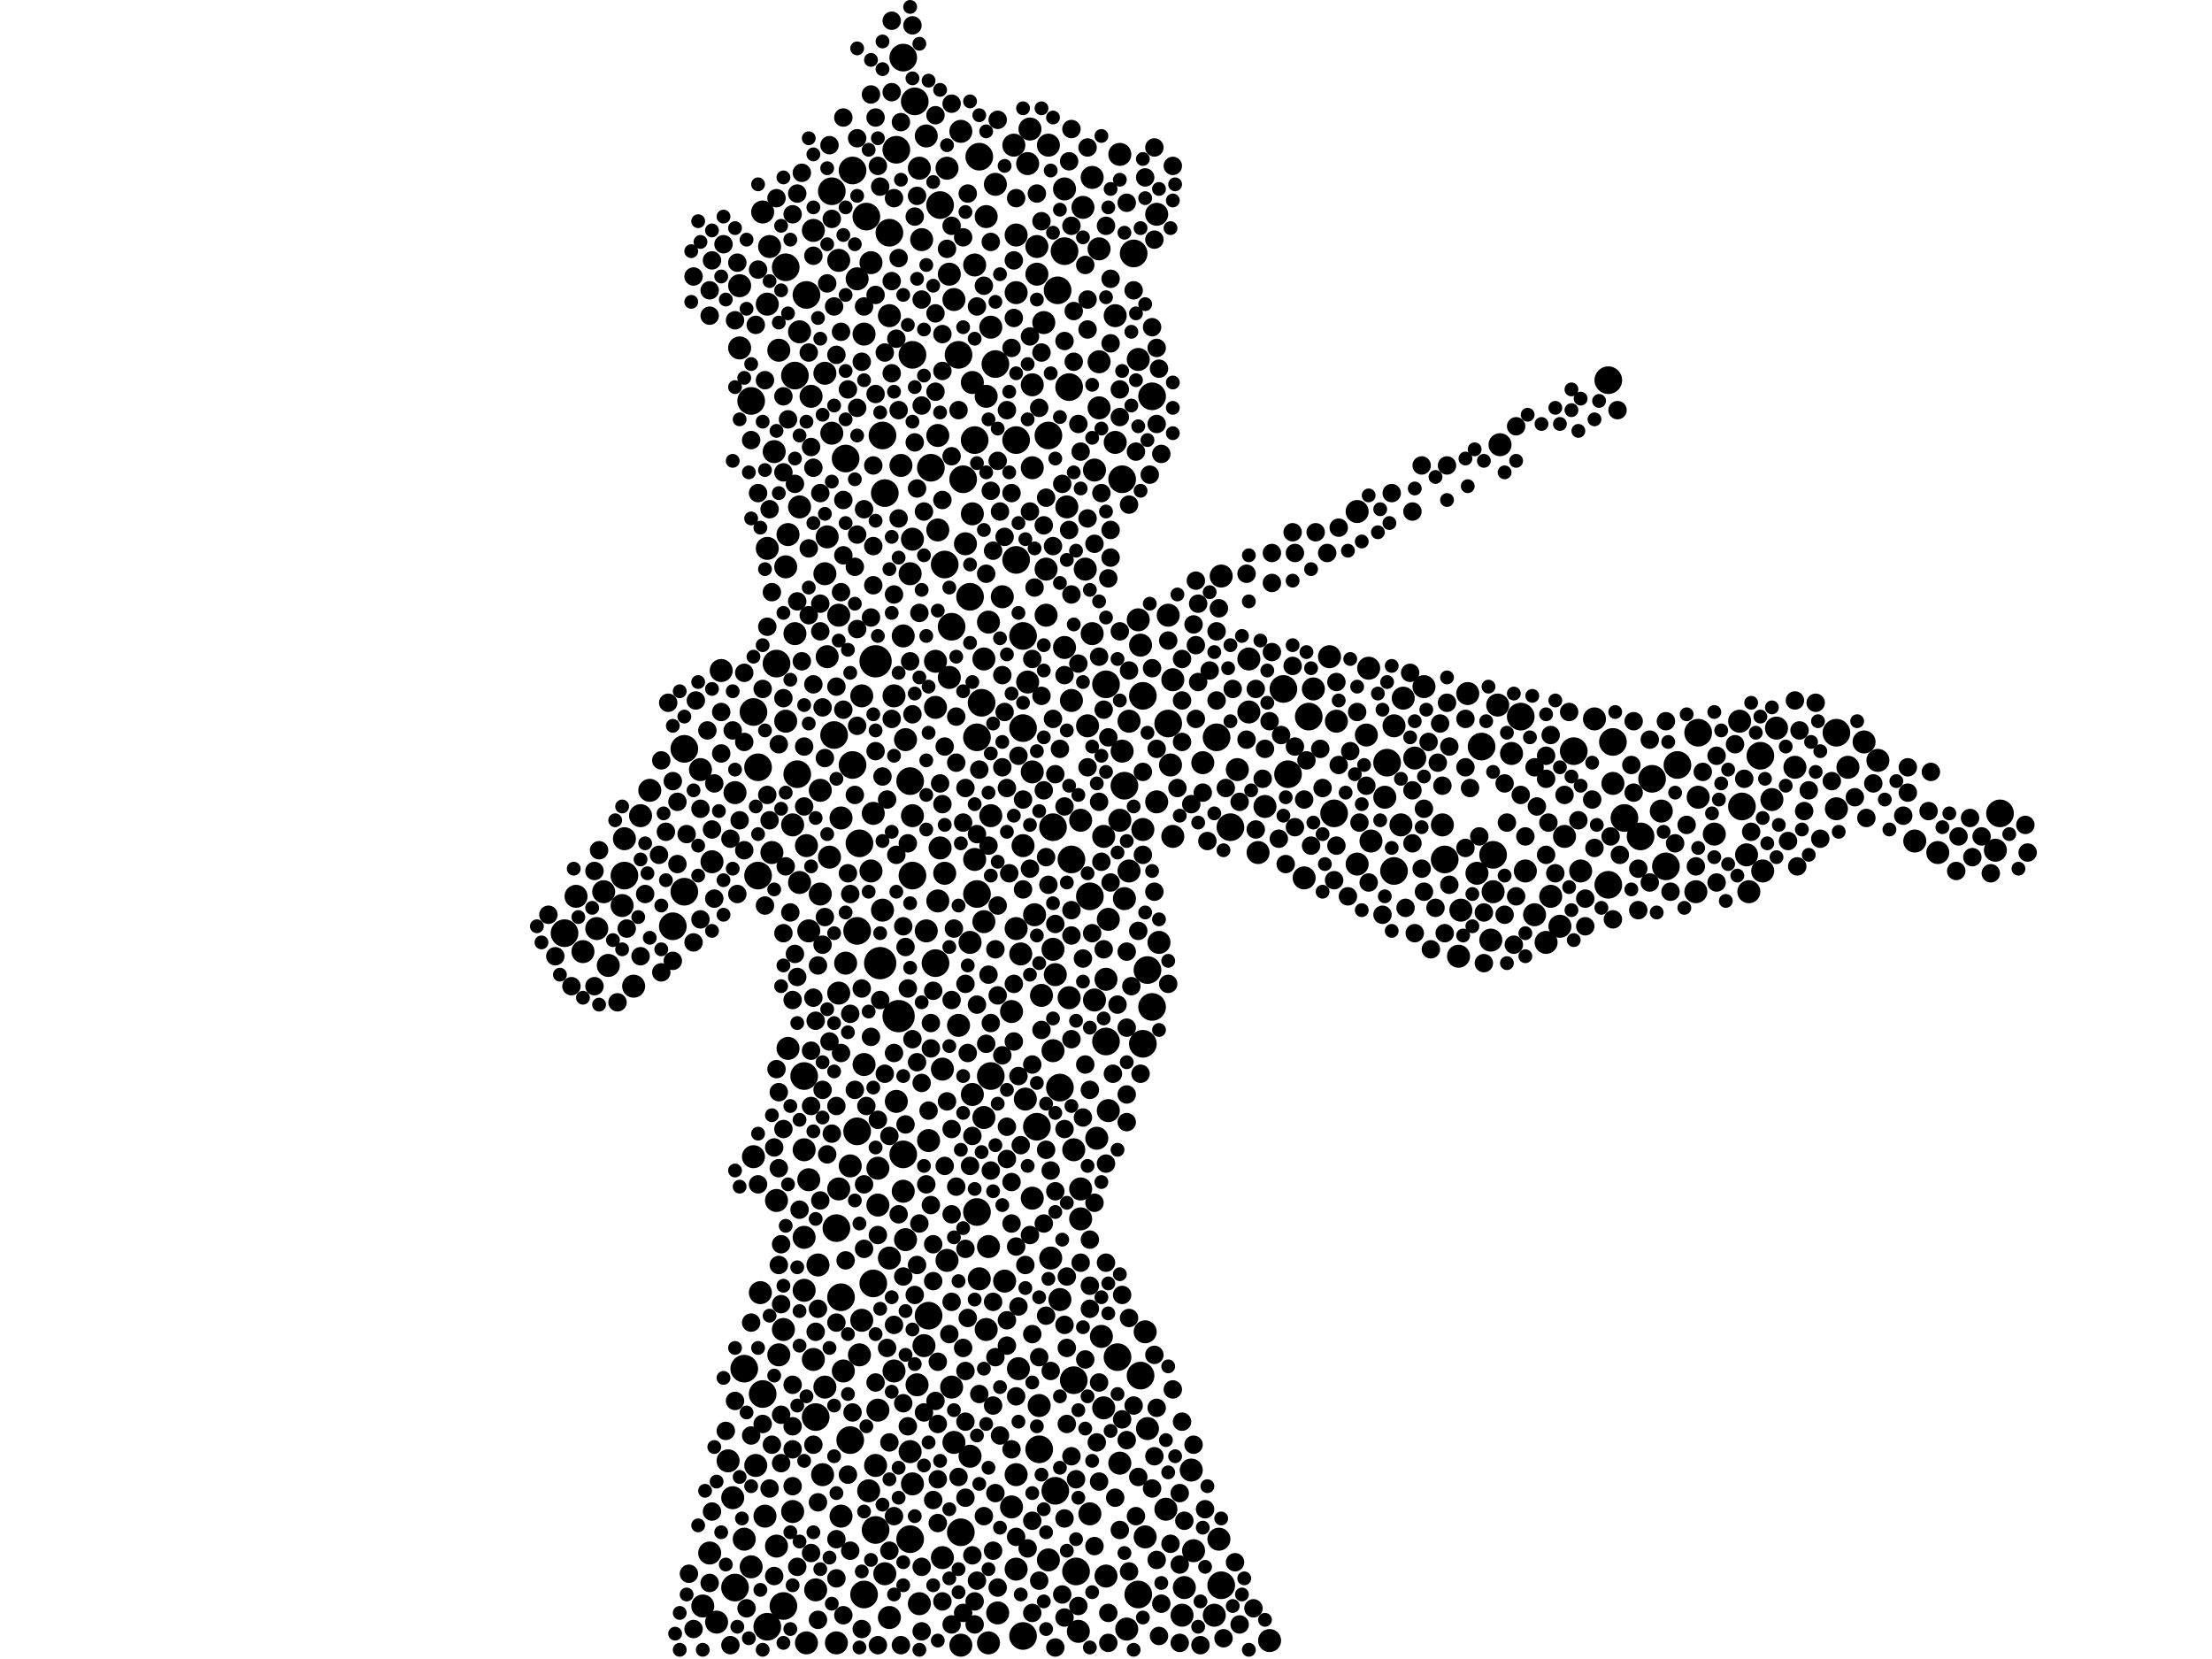 <?xml version="1.0" encoding="utf-8"?>
<svg xmlns="http://www.w3.org/2000/svg"
     xmlns:xlink="http://www.w3.org/1999/xlink" width="1920" height="1440" >

            <defs>
            <style type="text/css"><![CDATA[
circle {stroke: none;}
.c0 {fill: #000000;}
]]></style>
            </defs>
<rect x="0" y="0" width="1920" height="1440" fill="white"/>
<circle cx="760" cy="574" r="14" class="c0"/>
<circle cx="780" cy="882" r="14" class="c0"/>
<circle cx="764" cy="836" r="14" class="c0"/>
<circle cx="682" cy="232" r="12" class="c0"/>
<circle cx="888" cy="1420" r="12" class="c0"/>
<circle cx="772" cy="202" r="12" class="c0"/>
<circle cx="1434" cy="676" r="12" class="c0"/>
<circle cx="594" cy="650" r="12" class="c0"/>
<circle cx="1528" cy="656" r="12" class="c0"/>
<circle cx="1512" cy="700" r="12" class="c0"/>
<circle cx="726" cy="1066" r="12" class="c0"/>
<circle cx="658" cy="666" r="12" class="c0"/>
<circle cx="930" cy="746" r="12" class="c0"/>
<circle cx="1424" cy="726" r="12" class="c0"/>
<circle cx="744" cy="982" r="12" class="c0"/>
<circle cx="750" cy="1384" r="12" class="c0"/>
<circle cx="934" cy="1364" r="12" class="c0"/>
<circle cx="594" cy="774" r="12" class="c0"/>
<circle cx="794" cy="88" r="12" class="c0"/>
<circle cx="490" cy="810" r="12" class="c0"/>
<circle cx="708" cy="1230" r="12" class="c0"/>
<circle cx="974" cy="416" r="12" class="c0"/>
<circle cx="1210" cy="756" r="12" class="c0"/>
<circle cx="658" cy="760" r="12" class="c0"/>
<circle cx="1286" cy="648" r="12" class="c0"/>
<circle cx="882" cy="486" r="12" class="c0"/>
<circle cx="734" cy="398" r="12" class="c0"/>
<circle cx="812" cy="836" r="12" class="c0"/>
<circle cx="724" cy="638" r="12" class="c0"/>
<circle cx="1060" cy="1376" r="12" class="c0"/>
<circle cx="924" cy="218" r="12" class="c0"/>
<circle cx="918" cy="252" r="12" class="c0"/>
<circle cx="542" cy="760" r="12" class="c0"/>
<circle cx="1296" cy="742" r="12" class="c0"/>
<circle cx="1410" cy="710" r="12" class="c0"/>
<circle cx="1400" cy="644" r="12" class="c0"/>
<circle cx="1446" cy="752" r="12" class="c0"/>
<circle cx="932" cy="1198" r="12" class="c0"/>
<circle cx="826" cy="544" r="12" class="c0"/>
<circle cx="832" cy="308" r="12" class="c0"/>
<circle cx="914" cy="718" r="12" class="c0"/>
<circle cx="1068" cy="718" r="12" class="c0"/>
<circle cx="690" cy="326" r="12" class="c0"/>
<circle cx="674" cy="576" r="12" class="c0"/>
<circle cx="730" cy="1126" r="12" class="c0"/>
<circle cx="792" cy="760" r="12" class="c0"/>
<circle cx="1136" cy="622" r="12" class="c0"/>
<circle cx="808" cy="406" r="12" class="c0"/>
<circle cx="652" cy="348" r="12" class="c0"/>
<circle cx="740" cy="148" r="12" class="c0"/>
<circle cx="848" cy="776" r="12" class="c0"/>
<circle cx="992" cy="906" r="12" class="c0"/>
<circle cx="790" cy="1336" r="12" class="c0"/>
<circle cx="864" cy="316" r="12" class="c0"/>
<circle cx="744" cy="808" r="12" class="c0"/>
<circle cx="1366" cy="652" r="12" class="c0"/>
<circle cx="848" cy="640" r="12" class="c0"/>
<circle cx="992" cy="604" r="12" class="c0"/>
<circle cx="928" cy="336" r="12" class="c0"/>
<circle cx="790" cy="678" r="12" class="c0"/>
<circle cx="960" cy="594" r="12" class="c0"/>
<circle cx="834" cy="1330" r="12" class="c0"/>
<circle cx="1320" cy="622" r="12" class="c0"/>
<circle cx="680" cy="1394" r="12" class="c0"/>
<circle cx="638" cy="1378" r="12" class="c0"/>
<circle cx="888" cy="552" r="12" class="c0"/>
<circle cx="1594" cy="636" r="12" class="c0"/>
<circle cx="1118" cy="672" r="12" class="c0"/>
<circle cx="976" cy="682" r="12" class="c0"/>
<circle cx="900" cy="978" r="12" class="c0"/>
<circle cx="850" cy="136" r="12" class="c0"/>
<circle cx="1056" cy="640" r="12" class="c0"/>
<circle cx="1114" cy="598" r="12" class="c0"/>
<circle cx="1000" cy="874" r="12" class="c0"/>
<circle cx="784" cy="1002" r="12" class="c0"/>
<circle cx="836" cy="416" r="12" class="c0"/>
<circle cx="816" cy="178" r="12" class="c0"/>
<circle cx="882" cy="382" r="12" class="c0"/>
<circle cx="946" cy="778" r="12" class="c0"/>
<circle cx="1158" cy="706" r="12" class="c0"/>
<circle cx="760" cy="1328" r="12" class="c0"/>
<circle cx="662" cy="1210" r="12" class="c0"/>
<circle cx="792" cy="308" r="12" class="c0"/>
<circle cx="1254" cy="746" r="12" class="c0"/>
<circle cx="888" cy="632" r="12" class="c0"/>
<circle cx="722" cy="166" r="12" class="c0"/>
<circle cx="752" cy="188" r="12" class="c0"/>
<circle cx="916" cy="1294" r="12" class="c0"/>
<circle cx="584" cy="804" r="12" class="c0"/>
<circle cx="654" cy="618" r="12" class="c0"/>
<circle cx="1736" cy="706" r="12" class="c0"/>
<circle cx="920" cy="944" r="12" class="c0"/>
<circle cx="740" cy="664" r="12" class="c0"/>
<circle cx="766" cy="378" r="12" class="c0"/>
<circle cx="902" cy="1258" r="12" class="c0"/>
<circle cx="996" cy="842" r="12" class="c0"/>
<circle cx="848" cy="1052" r="12" class="c0"/>
<circle cx="1396" cy="330" r="12" class="c0"/>
<circle cx="1204" cy="662" r="12" class="c0"/>
<circle cx="698" cy="934" r="12" class="c0"/>
<circle cx="852" cy="610" r="12" class="c0"/>
<circle cx="970" cy="1178" r="12" class="c0"/>
<circle cx="1474" cy="636" r="12" class="c0"/>
<circle cx="1456" cy="664" r="12" class="c0"/>
<circle cx="820" cy="490" r="12" class="c0"/>
<circle cx="1014" cy="628" r="12" class="c0"/>
<circle cx="768" cy="428" r="12" class="c0"/>
<circle cx="700" cy="256" r="12" class="c0"/>
<circle cx="910" cy="378" r="12" class="c0"/>
<circle cx="758" cy="1114" r="12" class="c0"/>
<circle cx="778" cy="130" r="12" class="c0"/>
<circle cx="692" cy="672" r="12" class="c0"/>
<circle cx="666" cy="1412" r="12" class="c0"/>
<circle cx="984" cy="220" r="12" class="c0"/>
<circle cx="1000" cy="344" r="12" class="c0"/>
<circle cx="784" cy="50" r="12" class="c0"/>
<circle cx="738" cy="1250" r="12" class="c0"/>
<circle cx="846" cy="382" r="12" class="c0"/>
<circle cx="1396" cy="768" r="12" class="c0"/>
<circle cx="960" cy="904" r="12" class="c0"/>
<circle cx="860" cy="934" r="12" class="c0"/>
<circle cx="990" cy="1194" r="12" class="c0"/>
<circle cx="646" cy="1188" r="12" class="c0"/>
<circle cx="806" cy="1142" r="12" class="c0"/>
<circle cx="842" cy="518" r="12" class="c0"/>
<circle cx="746" cy="732" r="12" class="c0"/>
<circle cx="988" cy="1384" r="12" class="c0"/>
<circle cx="694" cy="288" r="10" class="c0"/>
<circle cx="524" cy="774" r="10" class="c0"/>
<circle cx="1630" cy="660" r="10" class="c0"/>
<circle cx="500" cy="778" r="10" class="c0"/>
<circle cx="804" cy="808" r="10" class="c0"/>
<circle cx="704" cy="344" r="10" class="c0"/>
<circle cx="716" cy="1204" r="10" class="c0"/>
<circle cx="972" cy="712" r="10" class="c0"/>
<circle cx="870" cy="518" r="10" class="c0"/>
<circle cx="1160" cy="626" r="10" class="c0"/>
<circle cx="1372" cy="756" r="10" class="c0"/>
<circle cx="730" cy="1316" r="10" class="c0"/>
<circle cx="914" cy="824" r="10" class="c0"/>
<circle cx="822" cy="1094" r="10" class="c0"/>
<circle cx="698" cy="1074" r="10" class="c0"/>
<circle cx="1400" cy="680" r="10" class="c0"/>
<circle cx="992" cy="720" r="10" class="c0"/>
<circle cx="938" cy="712" r="10" class="c0"/>
<circle cx="884" cy="1188" r="10" class="c0"/>
<circle cx="762" cy="1046" r="10" class="c0"/>
<circle cx="1488" cy="724" r="10" class="c0"/>
<circle cx="950" cy="408" r="10" class="c0"/>
<circle cx="776" cy="1190" r="10" class="c0"/>
<circle cx="1132" cy="762" r="10" class="c0"/>
<circle cx="706" cy="1180" r="10" class="c0"/>
<circle cx="828" cy="1252" r="10" class="c0"/>
<circle cx="778" cy="956" r="10" class="c0"/>
<circle cx="816" cy="736" r="10" class="c0"/>
<circle cx="818" cy="1352" r="10" class="c0"/>
<circle cx="832" cy="890" r="10" class="c0"/>
<circle cx="858" cy="540" r="10" class="c0"/>
<circle cx="762" cy="1224" r="10" class="c0"/>
<circle cx="924" cy="164" r="10" class="c0"/>
<circle cx="1098" cy="700" r="10" class="c0"/>
<circle cx="760" cy="1272" r="10" class="c0"/>
<circle cx="906" cy="280" r="10" class="c0"/>
<circle cx="902" cy="1220" r="10" class="c0"/>
<circle cx="722" cy="376" r="10" class="c0"/>
<circle cx="956" cy="1160" r="10" class="c0"/>
<circle cx="1044" cy="662" r="10" class="c0"/>
<circle cx="1302" cy="386" r="10" class="c0"/>
<circle cx="1236" cy="596" r="10" class="c0"/>
<circle cx="772" cy="1092" r="10" class="c0"/>
<circle cx="1210" cy="630" r="10" class="c0"/>
<circle cx="878" cy="878" r="10" class="c0"/>
<circle cx="834" cy="1428" r="10" class="c0"/>
<circle cx="756" cy="228" r="10" class="c0"/>
<circle cx="728" cy="534" r="10" class="c0"/>
<circle cx="908" cy="494" r="10" class="c0"/>
<circle cx="1442" cy="704" r="10" class="c0"/>
<circle cx="772" cy="274" r="10" class="c0"/>
<circle cx="1300" cy="612" r="10" class="c0"/>
<circle cx="726" cy="1426" r="10" class="c0"/>
<circle cx="952" cy="988" r="10" class="c0"/>
<circle cx="766" cy="790" r="10" class="c0"/>
<circle cx="814" cy="378" r="10" class="c0"/>
<circle cx="800" cy="208" r="10" class="c0"/>
<circle cx="892" cy="142" r="10" class="c0"/>
<circle cx="1004" cy="696" r="10" class="c0"/>
<circle cx="854" cy="800" r="10" class="c0"/>
<circle cx="674" cy="1042" r="10" class="c0"/>
<circle cx="616" cy="1348" r="10" class="c0"/>
<circle cx="996" cy="1240" r="10" class="c0"/>
<circle cx="564" cy="686" r="10" class="c0"/>
<circle cx="698" cy="1120" r="10" class="c0"/>
<circle cx="668" cy="214" r="10" class="c0"/>
<circle cx="978" cy="1414" r="10" class="c0"/>
<circle cx="694" cy="766" r="10" class="c0"/>
<circle cx="1228" cy="658" r="10" class="c0"/>
<circle cx="1732" cy="738" r="10" class="c0"/>
<circle cx="720" cy="744" r="10" class="c0"/>
<circle cx="968" cy="274" r="10" class="c0"/>
<circle cx="914" cy="912" r="10" class="c0"/>
<circle cx="804" cy="118" r="10" class="c0"/>
<circle cx="728" cy="862" r="10" class="c0"/>
<circle cx="834" cy="114" r="10" class="c0"/>
<circle cx="656" cy="1272" r="10" class="c0"/>
<circle cx="946" cy="1314" r="10" class="c0"/>
<circle cx="954" cy="354" r="10" class="c0"/>
<circle cx="1084" cy="572" r="10" class="c0"/>
<circle cx="712" cy="776" r="10" class="c0"/>
<circle cx="826" cy="1204" r="10" class="c0"/>
<circle cx="732" cy="1190" r="10" class="c0"/>
<circle cx="920" cy="1128" r="10" class="c0"/>
<circle cx="944" cy="630" r="10" class="c0"/>
<circle cx="762" cy="1014" r="10" class="c0"/>
<circle cx="768" cy="1366" r="10" class="c0"/>
<circle cx="1558" cy="666" r="10" class="c0"/>
<circle cx="1190" cy="730" r="10" class="c0"/>
<circle cx="676" cy="304" r="10" class="c0"/>
<circle cx="940" cy="180" r="10" class="c0"/>
<circle cx="734" cy="836" r="10" class="c0"/>
<circle cx="714" cy="1280" r="10" class="c0"/>
<circle cx="1036" cy="1346" r="10" class="c0"/>
<circle cx="756" cy="756" r="10" class="c0"/>
<circle cx="1218" cy="606" r="10" class="c0"/>
<circle cx="948" cy="550" r="10" class="c0"/>
<circle cx="698" cy="998" r="10" class="c0"/>
<circle cx="702" cy="808" r="10" class="c0"/>
<circle cx="896" cy="406" r="10" class="c0"/>
<circle cx="890" cy="954" r="10" class="c0"/>
<circle cx="790" cy="1260" r="10" class="c0"/>
<circle cx="784" cy="1034" r="10" class="c0"/>
<circle cx="1018" cy="726" r="10" class="c0"/>
<circle cx="652" cy="1360" r="10" class="c0"/>
<circle cx="796" cy="1202" r="10" class="c0"/>
<circle cx="938" cy="1032" r="10" class="c0"/>
<circle cx="1312" cy="654" r="10" class="c0"/>
<circle cx="812" cy="614" r="10" class="c0"/>
<circle cx="894" cy="112" r="10" class="c0"/>
<circle cx="892" cy="592" r="10" class="c0"/>
<circle cx="654" cy="1004" r="10" class="c0"/>
<circle cx="636" cy="1300" r="10" class="c0"/>
<circle cx="980" cy="626" r="10" class="c0"/>
<circle cx="1058" cy="1336" r="10" class="c0"/>
<circle cx="806" cy="990" r="10" class="c0"/>
<circle cx="1662" cy="730" r="10" class="c0"/>
<circle cx="962" cy="964" r="10" class="c0"/>
<circle cx="1016" cy="664" r="10" class="c0"/>
<circle cx="948" cy="154" r="10" class="c0"/>
<circle cx="1342" cy="818" r="10" class="c0"/>
<circle cx="860" cy="284" r="10" class="c0"/>
<circle cx="632" cy="1268" r="10" class="c0"/>
<circle cx="1472" cy="774" r="10" class="c0"/>
<circle cx="792" cy="468" r="10" class="c0"/>
<circle cx="1060" cy="500" r="10" class="c0"/>
<circle cx="1154" cy="570" r="10" class="c0"/>
<circle cx="684" cy="910" r="10" class="c0"/>
<circle cx="728" cy="226" r="10" class="c0"/>
<circle cx="994" cy="1156" r="10" class="c0"/>
<circle cx="846" cy="230" r="10" class="c0"/>
<circle cx="1604" cy="666" r="10" class="c0"/>
<circle cx="958" cy="726" r="10" class="c0"/>
<circle cx="908" cy="534" r="10" class="c0"/>
<circle cx="758" cy="706" r="10" class="c0"/>
<circle cx="728" cy="1032" r="10" class="c0"/>
<circle cx="1510" cy="626" r="10" class="c0"/>
<circle cx="972" cy="134" r="10" class="c0"/>
<circle cx="896" cy="670" r="10" class="c0"/>
<circle cx="1594" cy="702" r="10" class="c0"/>
<circle cx="506" cy="826" r="10" class="c0"/>
<circle cx="924" cy="562" r="10" class="c0"/>
<circle cx="968" cy="384" r="10" class="c0"/>
<circle cx="828" cy="260" r="10" class="c0"/>
<circle cx="642" cy="248" r="10" class="c0"/>
<circle cx="856" cy="344" r="10" class="c0"/>
<circle cx="700" cy="1426" r="10" class="c0"/>
<circle cx="1074" cy="668" r="10" class="c0"/>
<circle cx="1178" cy="750" r="10" class="c0"/>
<circle cx="910" cy="126" r="10" class="c0"/>
<circle cx="1186" cy="638" r="10" class="c0"/>
<circle cx="1216" cy="716" r="10" class="c0"/>
<circle cx="618" cy="748" r="10" class="c0"/>
<circle cx="744" cy="242" r="10" class="c0"/>
<circle cx="790" cy="498" r="10" class="c0"/>
<circle cx="1516" cy="742" r="10" class="c0"/>
<circle cx="900" cy="238" r="10" class="c0"/>
<circle cx="674" cy="1342" r="10" class="c0"/>
<circle cx="812" cy="574" r="10" class="c0"/>
<circle cx="814" cy="460" r="10" class="c0"/>
<circle cx="896" cy="334" r="10" class="c0"/>
<circle cx="608" cy="668" r="10" class="c0"/>
<circle cx="1324" cy="756" r="10" class="c0"/>
<circle cx="710" cy="1098" r="10" class="c0"/>
<circle cx="1358" cy="726" r="10" class="c0"/>
<circle cx="684" cy="464" r="10" class="c0"/>
<circle cx="690" cy="550" r="10" class="c0"/>
<circle cx="540" cy="786" r="10" class="c0"/>
<circle cx="672" cy="392" r="10" class="c0"/>
<circle cx="798" cy="146" r="10" class="c0"/>
<circle cx="638" cy="688" r="10" class="c0"/>
<circle cx="776" cy="604" r="10" class="c0"/>
<circle cx="682" cy="626" r="10" class="c0"/>
<circle cx="1354" cy="804" r="10" class="c0"/>
<circle cx="708" cy="1380" r="10" class="c0"/>
<circle cx="646" cy="1336" r="10" class="c0"/>
<circle cx="824" cy="588" r="10" class="c0"/>
<circle cx="660" cy="1122" r="10" class="c0"/>
<circle cx="682" cy="492" r="10" class="c0"/>
<circle cx="988" cy="312" r="10" class="c0"/>
<circle cx="820" cy="758" r="10" class="c0"/>
<circle cx="1188" cy="580" r="10" class="c0"/>
<circle cx="860" cy="708" r="10" class="c0"/>
<circle cx="882" cy="806" r="10" class="c0"/>
<circle cx="1012" cy="1310" r="10" class="c0"/>
<circle cx="928" cy="866" r="10" class="c0"/>
<circle cx="784" cy="552" r="10" class="c0"/>
<circle cx="888" cy="734" r="10" class="c0"/>
<circle cx="994" cy="1334" r="10" class="c0"/>
<circle cx="1202" cy="692" r="10" class="c0"/>
<circle cx="960" cy="850" r="10" class="c0"/>
<circle cx="738" cy="1012" r="10" class="c0"/>
<circle cx="900" cy="214" r="10" class="c0"/>
<circle cx="916" cy="846" r="10" class="c0"/>
<circle cx="730" cy="710" r="10" class="c0"/>
<circle cx="842" cy="1264" r="10" class="c0"/>
<circle cx="930" cy="608" r="10" class="c0"/>
<circle cx="882" cy="204" r="10" class="c0"/>
<circle cx="1092" cy="740" r="10" class="c0"/>
<circle cx="1294" cy="816" r="10" class="c0"/>
<circle cx="626" cy="582" r="10" class="c0"/>
<circle cx="838" cy="472" r="10" class="c0"/>
<circle cx="550" cy="856" r="10" class="c0"/>
<circle cx="864" cy="160" r="10" class="c0"/>
<circle cx="844" cy="950" r="10" class="c0"/>
<circle cx="792" cy="708" r="10" class="c0"/>
<circle cx="1542" cy="632" r="10" class="c0"/>
<circle cx="1332" cy="794" r="10" class="c0"/>
<circle cx="856" cy="1154" r="10" class="c0"/>
<circle cx="1006" cy="818" r="10" class="c0"/>
<circle cx="750" cy="290" r="10" class="c0"/>
<circle cx="854" cy="572" r="10" class="c0"/>
<circle cx="882" cy="1280" r="10" class="c0"/>
<circle cx="1034" cy="1276" r="10" class="c0"/>
<circle cx="1028" cy="1378" r="10" class="c0"/>
<circle cx="718" cy="466" r="10" class="c0"/>
<circle cx="896" cy="1040" r="10" class="c0"/>
<circle cx="1140" cy="598" r="10" class="c0"/>
<circle cx="882" cy="254" r="10" class="c0"/>
<circle cx="872" cy="1112" r="10" class="c0"/>
<circle cx="622" cy="1408" r="10" class="c0"/>
<circle cx="1384" cy="624" r="10" class="c0"/>
<circle cx="854" cy="970" r="10" class="c0"/>
<circle cx="680" cy="1154" r="10" class="c0"/>
<circle cx="936" cy="1416" r="10" class="c0"/>
<circle cx="528" cy="838" r="10" class="c0"/>
<circle cx="676" cy="1176" r="10" class="c0"/>
<circle cx="670" cy="740" r="10" class="c0"/>
<circle cx="846" cy="746" r="10" class="c0"/>
<circle cx="754" cy="1294" r="10" class="c0"/>
<circle cx="1474" cy="692" r="10" class="c0"/>
<circle cx="542" cy="728" r="10" class="c0"/>
<circle cx="942" cy="494" r="10" class="c0"/>
<circle cx="802" cy="1168" r="10" class="c0"/>
<circle cx="1268" cy="790" r="10" class="c0"/>
<circle cx="954" cy="314" r="10" class="c0"/>
<circle cx="844" cy="446" r="10" class="c0"/>
<circle cx="786" cy="1076" r="10" class="c0"/>
<circle cx="962" cy="798" r="10" class="c0"/>
<circle cx="980" cy="756" r="10" class="c0"/>
<circle cx="878" cy="1308" r="10" class="c0"/>
<circle cx="898" cy="794" r="10" class="c0"/>
<circle cx="912" cy="1092" r="10" class="c0"/>
<circle cx="866" cy="1400" r="10" class="c0"/>
<circle cx="844" cy="332" r="10" class="c0"/>
<circle cx="518" cy="806" r="10" class="c0"/>
<circle cx="1346" cy="778" r="10" class="c0"/>
<circle cx="954" cy="216" r="10" class="c0"/>
<circle cx="974" cy="652" r="10" class="c0"/>
<circle cx="1274" cy="602" r="10" class="c0"/>
<circle cx="814" cy="782" r="10" class="c0"/>
<circle cx="700" cy="734" r="10" class="c0"/>
<circle cx="706" cy="200" r="10" class="c0"/>
<circle cx="716" cy="324" r="10" class="c0"/>
<circle cx="818" cy="928" r="10" class="c0"/>
<circle cx="1538" cy="694" r="10" class="c0"/>
<circle cx="688" cy="1312" r="10" class="c0"/>
<circle cx="1084" cy="618" r="10" class="c0"/>
<circle cx="666" cy="476" r="10" class="c0"/>
<circle cx="950" cy="868" r="10" class="c0"/>
<circle cx="798" cy="1392" r="10" class="c0"/>
<circle cx="850" cy="1110" r="10" class="c0"/>
<circle cx="712" cy="686" r="10" class="c0"/>
<circle cx="748" cy="1146" r="10" class="c0"/>
<circle cx="1026" cy="1402" r="10" class="c0"/>
<circle cx="666" cy="264" r="10" class="c0"/>
<circle cx="688" cy="716" r="10" class="c0"/>
<circle cx="824" cy="238" r="10" class="c0"/>
<circle cx="842" cy="818" r="10" class="c0"/>
<circle cx="716" cy="498" r="10" class="c0"/>
<circle cx="1282" cy="758" r="10" class="c0"/>
<circle cx="782" cy="404" r="10" class="c0"/>
<circle cx="926" cy="440" r="10" class="c0"/>
<circle cx="664" cy="1316" r="10" class="c0"/>
<circle cx="556" cy="708" r="10" class="c0"/>
<circle cx="1014" cy="534" r="10" class="c0"/>
<circle cx="746" cy="1176" r="10" class="c0"/>
<circle cx="910" cy="1354" r="10" class="c0"/>
<circle cx="822" cy="146" r="10" class="c0"/>
<circle cx="904" cy="864" r="10" class="c0"/>
<circle cx="960" cy="1368" r="10" class="c0"/>
<circle cx="1296" cy="774" r="10" class="c0"/>
<circle cx="988" cy="538" r="10" class="c0"/>
<circle cx="694" cy="440" r="10" class="c0"/>
<circle cx="1618" cy="644" r="10" class="c0"/>
<circle cx="938" cy="1058" r="10" class="c0"/>
<circle cx="1018" cy="590" r="10" class="c0"/>
<circle cx="750" cy="924" r="10" class="c0"/>
<circle cx="858" cy="1082" r="10" class="c0"/>
<circle cx="772" cy="1404" r="10" class="c0"/>
<circle cx="1004" cy="186" r="10" class="c0"/>
<circle cx="1178" cy="444" r="10" class="c0"/>
<circle cx="786" cy="642" r="10" class="c0"/>
<circle cx="1682" cy="740" r="10" class="c0"/>
<circle cx="1054" cy="1402" r="10" class="c0"/>
<circle cx="886" cy="828" r="10" class="c0"/>
<circle cx="972" cy="1270" r="10" class="c0"/>
<circle cx="610" cy="1394" r="10" class="c0"/>
<circle cx="858" cy="1426" r="10" class="c0"/>
<circle cx="880" cy="126" r="10" class="c0"/>
<circle cx="718" cy="570" r="10" class="c0"/>
<circle cx="976" cy="780" r="10" class="c0"/>
<circle cx="642" cy="302" r="10" class="c0"/>
<circle cx="958" cy="1222" r="10" class="c0"/>
<circle cx="856" cy="188" r="10" class="c0"/>
<circle cx="932" cy="998" r="10" class="c0"/>
<circle cx="1102" cy="1424" r="10" class="c0"/>
<circle cx="882" cy="1362" r="10" class="c0"/>
<circle cx="792" cy="1288" r="10" class="c0"/>
<circle cx="1530" cy="756" r="10" class="c0"/>
<circle cx="1252" cy="716" r="10" class="c0"/>
<circle cx="702" cy="1024" r="10" class="c0"/>
<circle cx="748" cy="604" r="10" class="c0"/>
<circle cx="1518" cy="774" r="10" class="c0"/>
<circle cx="990" cy="560" r="10" class="c0"/>
<circle cx="1266" cy="830" r="10" class="c0"/>
<circle cx="662" cy="184" r="10" class="c0"/>
<circle cx="774" cy="244" r="8" class="c0"/>
<circle cx="1058" cy="528" r="8" class="c0"/>
<circle cx="1088" cy="1396" r="8" class="c0"/>
<circle cx="1226" cy="732" r="8" class="c0"/>
<circle cx="796" cy="424" r="8" class="c0"/>
<circle cx="724" cy="266" r="8" class="c0"/>
<circle cx="1520" cy="722" r="8" class="c0"/>
<circle cx="726" cy="1370" r="8" class="c0"/>
<circle cx="658" cy="1028" r="8" class="c0"/>
<circle cx="1760" cy="740" r="8" class="c0"/>
<circle cx="788" cy="1238" r="8" class="c0"/>
<circle cx="866" cy="400" r="8" class="c0"/>
<circle cx="738" cy="880" r="8" class="c0"/>
<circle cx="810" cy="1302" r="8" class="c0"/>
<circle cx="974" cy="1124" r="8" class="c0"/>
<circle cx="762" cy="972" r="8" class="c0"/>
<circle cx="1432" cy="642" r="8" class="c0"/>
<circle cx="692" cy="848" r="8" class="c0"/>
<circle cx="668" cy="1292" r="8" class="c0"/>
<circle cx="830" cy="662" r="8" class="c0"/>
<circle cx="1272" cy="624" r="8" class="c0"/>
<circle cx="860" cy="1016" r="8" class="c0"/>
<circle cx="774" cy="624" r="8" class="c0"/>
<circle cx="758" cy="474" r="8" class="c0"/>
<circle cx="1576" cy="610" r="8" class="c0"/>
<circle cx="792" cy="22" r="8" class="c0"/>
<circle cx="1026" cy="644" r="8" class="c0"/>
<circle cx="1082" cy="498" r="8" class="c0"/>
<circle cx="794" cy="384" r="8" class="c0"/>
<circle cx="1026" cy="1234" r="8" class="c0"/>
<circle cx="830" cy="622" r="8" class="c0"/>
<circle cx="1308" cy="714" r="8" class="c0"/>
<circle cx="1490" cy="766" r="8" class="c0"/>
<circle cx="1346" cy="638" r="8" class="c0"/>
<circle cx="1076" cy="696" r="8" class="c0"/>
<circle cx="744" cy="464" r="8" class="c0"/>
<circle cx="820" cy="648" r="8" class="c0"/>
<circle cx="774" cy="324" r="8" class="c0"/>
<circle cx="690" cy="828" r="8" class="c0"/>
<circle cx="1656" cy="666" r="8" class="c0"/>
<circle cx="620" cy="780" r="8" class="c0"/>
<circle cx="1626" cy="680" r="8" class="c0"/>
<circle cx="898" cy="510" r="8" class="c0"/>
<circle cx="906" cy="456" r="8" class="c0"/>
<circle cx="1006" cy="1420" r="8" class="c0"/>
<circle cx="982" cy="856" r="8" class="c0"/>
<circle cx="1038" cy="560" r="8" class="c0"/>
<circle cx="800" cy="352" r="8" class="c0"/>
<circle cx="904" cy="306" r="8" class="c0"/>
<circle cx="906" cy="1062" r="8" class="c0"/>
<circle cx="914" cy="474" r="8" class="c0"/>
<circle cx="864" cy="1296" r="8" class="c0"/>
<circle cx="694" cy="1050" r="8" class="c0"/>
<circle cx="736" cy="338" r="8" class="c0"/>
<circle cx="972" cy="362" r="8" class="c0"/>
<circle cx="710" cy="838" r="8" class="c0"/>
<circle cx="938" cy="392" r="8" class="c0"/>
<circle cx="1422" cy="754" r="8" class="c0"/>
<circle cx="626" cy="654" r="8" class="c0"/>
<circle cx="866" cy="104" r="8" class="c0"/>
<circle cx="1146" cy="650" r="8" class="c0"/>
<circle cx="944" cy="450" r="8" class="c0"/>
<circle cx="962" cy="502" r="8" class="c0"/>
<circle cx="780" cy="224" r="8" class="c0"/>
<circle cx="950" cy="1342" r="8" class="c0"/>
<circle cx="742" cy="492" r="8" class="c0"/>
<circle cx="1122" cy="578" r="8" class="c0"/>
<circle cx="1552" cy="730" r="8" class="c0"/>
<circle cx="808" cy="888" r="8" class="c0"/>
<circle cx="1674" cy="704" r="8" class="c0"/>
<circle cx="1566" cy="704" r="8" class="c0"/>
<circle cx="820" cy="1012" r="8" class="c0"/>
<circle cx="758" cy="404" r="8" class="c0"/>
<circle cx="762" cy="144" r="8" class="c0"/>
<circle cx="748" cy="1414" r="8" class="c0"/>
<circle cx="1334" cy="700" r="8" class="c0"/>
<circle cx="1056" cy="548" r="8" class="c0"/>
<circle cx="804" cy="1028" r="8" class="c0"/>
<circle cx="628" cy="212" r="8" class="c0"/>
<circle cx="596" cy="724" r="8" class="c0"/>
<circle cx="1422" cy="790" r="8" class="c0"/>
<circle cx="964" cy="242" r="8" class="c0"/>
<circle cx="614" cy="634" r="8" class="c0"/>
<circle cx="832" cy="356" r="8" class="c0"/>
<circle cx="1116" cy="750" r="8" class="c0"/>
<circle cx="688" cy="1202" r="8" class="c0"/>
<circle cx="602" cy="1414" r="8" class="c0"/>
<circle cx="986" cy="1316" r="8" class="c0"/>
<circle cx="1008" cy="394" r="8" class="c0"/>
<circle cx="744" cy="546" r="8" class="c0"/>
<circle cx="1056" cy="608" r="8" class="c0"/>
<circle cx="574" cy="660" r="8" class="c0"/>
<circle cx="928" cy="140" r="8" class="c0"/>
<circle cx="848" cy="1372" r="8" class="c0"/>
<circle cx="826" cy="90" r="8" class="c0"/>
<circle cx="1236" cy="774" r="8" class="c0"/>
<circle cx="818" cy="698" r="8" class="c0"/>
<circle cx="1112" cy="638" r="8" class="c0"/>
<circle cx="962" cy="1400" r="8" class="c0"/>
<circle cx="1096" cy="676" r="8" class="c0"/>
<circle cx="800" cy="940" r="8" class="c0"/>
<circle cx="870" cy="666" r="8" class="c0"/>
<circle cx="876" cy="758" r="8" class="c0"/>
<circle cx="924" cy="700" r="8" class="c0"/>
<circle cx="1464" cy="716" r="8" class="c0"/>
<circle cx="646" cy="644" r="8" class="c0"/>
<circle cx="1148" cy="684" r="8" class="c0"/>
<circle cx="704" cy="1348" r="8" class="c0"/>
<circle cx="1728" cy="758" r="8" class="c0"/>
<circle cx="904" cy="192" r="8" class="c0"/>
<circle cx="776" cy="172" r="8" class="c0"/>
<circle cx="1104" cy="506" r="8" class="c0"/>
<circle cx="1254" cy="810" r="8" class="c0"/>
<circle cx="1314" cy="820" r="8" class="c0"/>
<circle cx="1124" cy="718" r="8" class="c0"/>
<circle cx="798" cy="532" r="8" class="c0"/>
<circle cx="698" cy="700" r="8" class="c0"/>
<circle cx="1018" cy="144" r="8" class="c0"/>
<circle cx="670" cy="514" r="8" class="c0"/>
<circle cx="1220" cy="788" r="8" class="c0"/>
<circle cx="1208" cy="428" r="8" class="c0"/>
<circle cx="1098" cy="650" r="8" class="c0"/>
<circle cx="942" cy="924" r="8" class="c0"/>
<circle cx="1514" cy="676" r="8" class="c0"/>
<circle cx="896" cy="1400" r="8" class="c0"/>
<circle cx="836" cy="1400" r="8" class="c0"/>
<circle cx="1358" cy="690" r="8" class="c0"/>
<circle cx="920" cy="650" r="8" class="c0"/>
<circle cx="634" cy="728" r="8" class="c0"/>
<circle cx="924" cy="1150" r="8" class="c0"/>
<circle cx="878" cy="1026" r="8" class="c0"/>
<circle cx="734" cy="1094" r="8" class="c0"/>
<circle cx="824" cy="1158" r="8" class="c0"/>
<circle cx="680" cy="810" r="8" class="c0"/>
<circle cx="776" cy="1150" r="8" class="c0"/>
<circle cx="978" cy="176" r="8" class="c0"/>
<circle cx="1256" cy="404" r="8" class="c0"/>
<circle cx="880" cy="904" r="8" class="c0"/>
<circle cx="1008" cy="1392" r="8" class="c0"/>
<circle cx="756" cy="900" r="8" class="c0"/>
<circle cx="708" cy="886" r="8" class="c0"/>
<circle cx="896" cy="1320" r="8" class="c0"/>
<circle cx="1158" cy="764" r="8" class="c0"/>
<circle cx="822" cy="216" r="8" class="c0"/>
<circle cx="776" cy="914" r="8" class="c0"/>
<circle cx="954" cy="696" r="8" class="c0"/>
<circle cx="788" cy="732" r="8" class="c0"/>
<circle cx="656" cy="282" r="8" class="c0"/>
<circle cx="608" cy="702" r="8" class="c0"/>
<circle cx="680" cy="980" r="8" class="c0"/>
<circle cx="990" cy="932" r="8" class="c0"/>
<circle cx="780" cy="450" r="8" class="c0"/>
<circle cx="936" cy="1394" r="8" class="c0"/>
<circle cx="1044" cy="688" r="8" class="c0"/>
<circle cx="1620" cy="710" r="8" class="c0"/>
<circle cx="634" cy="1428" r="8" class="c0"/>
<circle cx="1258" cy="768" r="8" class="c0"/>
<circle cx="914" cy="624" r="8" class="c0"/>
<circle cx="652" cy="1246" r="8" class="c0"/>
<circle cx="904" cy="894" r="8" class="c0"/>
<circle cx="874" cy="978" r="8" class="c0"/>
<circle cx="930" cy="902" r="8" class="c0"/>
<circle cx="880" cy="226" r="8" class="c0"/>
<circle cx="1090" cy="598" r="8" class="c0"/>
<circle cx="1162" cy="458" r="8" class="c0"/>
<circle cx="826" cy="1130" r="8" class="c0"/>
<circle cx="720" cy="904" r="8" class="c0"/>
<circle cx="946" cy="1076" r="8" class="c0"/>
<circle cx="738" cy="776" r="8" class="c0"/>
<circle cx="902" cy="1178" r="8" class="c0"/>
<circle cx="688" cy="1290" r="8" class="c0"/>
<circle cx="1362" cy="618" r="8" class="c0"/>
<circle cx="1090" cy="720" r="8" class="c0"/>
<circle cx="888" cy="694" r="8" class="c0"/>
<circle cx="878" cy="1062" r="8" class="c0"/>
<circle cx="744" cy="354" r="8" class="c0"/>
<circle cx="940" cy="832" r="8" class="c0"/>
<circle cx="872" cy="618" r="8" class="c0"/>
<circle cx="810" cy="860" r="8" class="c0"/>
<circle cx="1050" cy="582" r="8" class="c0"/>
<circle cx="676" cy="646" r="8" class="c0"/>
<circle cx="810" cy="1080" r="8" class="c0"/>
<circle cx="960" cy="196" r="8" class="c0"/>
<circle cx="1272" cy="666" r="8" class="c0"/>
<circle cx="854" cy="248" r="8" class="c0"/>
<circle cx="830" cy="1030" r="8" class="c0"/>
<circle cx="1416" cy="664" r="8" class="c0"/>
<circle cx="708" cy="1156" r="8" class="c0"/>
<circle cx="646" cy="584" r="8" class="c0"/>
<circle cx="1186" cy="682" r="8" class="c0"/>
<circle cx="706" cy="594" r="8" class="c0"/>
<circle cx="868" cy="1246" r="8" class="c0"/>
<circle cx="588" cy="696" r="8" class="c0"/>
<circle cx="1014" cy="556" r="8" class="c0"/>
<circle cx="726" cy="960" r="8" class="c0"/>
<circle cx="1200" cy="794" r="8" class="c0"/>
<circle cx="758" cy="508" r="8" class="c0"/>
<circle cx="838" cy="1300" r="8" class="c0"/>
<circle cx="858" cy="846" r="8" class="c0"/>
<circle cx="884" cy="1134" r="8" class="c0"/>
<circle cx="954" cy="570" r="8" class="c0"/>
<circle cx="638" cy="278" r="8" class="c0"/>
<circle cx="926" cy="1236" r="8" class="c0"/>
<circle cx="1272" cy="736" r="8" class="c0"/>
<circle cx="778" cy="742" r="8" class="c0"/>
<circle cx="1004" cy="1354" r="8" class="c0"/>
<circle cx="980" cy="438" r="8" class="c0"/>
<circle cx="760" cy="102" r="8" class="c0"/>
<circle cx="864" cy="824" r="8" class="c0"/>
<circle cx="638" cy="1216" r="8" class="c0"/>
<circle cx="556" cy="830" r="8" class="c0"/>
<circle cx="980" cy="1144" r="8" class="c0"/>
<circle cx="838" cy="854" r="8" class="c0"/>
<circle cx="896" cy="1158" r="8" class="c0"/>
<circle cx="1170" cy="778" r="8" class="c0"/>
<circle cx="658" cy="428" r="8" class="c0"/>
<circle cx="844" cy="986" r="8" class="c0"/>
<circle cx="972" cy="548" r="8" class="c0"/>
<circle cx="1000" cy="1292" r="8" class="c0"/>
<circle cx="994" cy="154" r="8" class="c0"/>
<circle cx="1376" cy="780" r="8" class="c0"/>
<circle cx="1252" cy="682" r="8" class="c0"/>
<circle cx="916" cy="1430" r="8" class="c0"/>
<circle cx="642" cy="712" r="8" class="c0"/>
<circle cx="862" cy="1220" r="8" class="c0"/>
<circle cx="836" cy="1170" r="8" class="c0"/>
<circle cx="892" cy="1344" r="8" class="c0"/>
<circle cx="896" cy="924" r="8" class="c0"/>
<circle cx="584" cy="678" r="8" class="c0"/>
<circle cx="946" cy="946" r="8" class="c0"/>
<circle cx="1432" cy="766" r="8" class="c0"/>
<circle cx="1152" cy="480" r="8" class="c0"/>
<circle cx="984" cy="252" r="8" class="c0"/>
<circle cx="930" cy="516" r="8" class="c0"/>
<circle cx="780" cy="356" r="8" class="c0"/>
<circle cx="1042" cy="1428" r="8" class="c0"/>
<circle cx="704" cy="388" r="8" class="c0"/>
<circle cx="784" cy="804" r="8" class="c0"/>
<circle cx="560" cy="776" r="8" class="c0"/>
<circle cx="910" cy="768" r="8" class="c0"/>
<circle cx="800" cy="1416" r="8" class="c0"/>
<circle cx="742" cy="946" r="8" class="c0"/>
<circle cx="1000" cy="284" r="8" class="c0"/>
<circle cx="732" cy="434" r="8" class="c0"/>
<circle cx="922" cy="420" r="8" class="c0"/>
<circle cx="810" cy="1112" r="8" class="c0"/>
<circle cx="1398" cy="726" r="8" class="c0"/>
<circle cx="1712" cy="744" r="8" class="c0"/>
<circle cx="838" cy="1234" r="8" class="c0"/>
<circle cx="1652" cy="708" r="8" class="c0"/>
<circle cx="856" cy="906" r="8" class="c0"/>
<circle cx="1698" cy="756" r="8" class="c0"/>
<circle cx="1580" cy="728" r="8" class="c0"/>
<circle cx="748" cy="858" r="8" class="c0"/>
<circle cx="604" cy="608" r="8" class="c0"/>
<circle cx="676" cy="948" r="8" class="c0"/>
<circle cx="572" cy="742" r="8" class="c0"/>
<circle cx="782" cy="1428" r="8" class="c0"/>
<circle cx="944" cy="128" r="8" class="c0"/>
<circle cx="706" cy="1254" r="8" class="c0"/>
<circle cx="1018" cy="1206" r="8" class="c0"/>
<circle cx="906" cy="686" r="8" class="c0"/>
<circle cx="1062" cy="1422" r="8" class="c0"/>
<circle cx="1028" cy="1320" r="8" class="c0"/>
<circle cx="800" cy="1360" r="8" class="c0"/>
<circle cx="1562" cy="634" r="8" class="c0"/>
<circle cx="602" cy="818" r="8" class="c0"/>
<circle cx="1710" cy="710" r="8" class="c0"/>
<circle cx="840" cy="168" r="8" class="c0"/>
<circle cx="988" cy="1282" r="8" class="c0"/>
<circle cx="938" cy="1096" r="8" class="c0"/>
<circle cx="792" cy="902" r="8" class="c0"/>
<circle cx="1490" cy="656" r="8" class="c0"/>
<circle cx="688" cy="868" r="8" class="c0"/>
<circle cx="1014" cy="854" r="8" class="c0"/>
<circle cx="826" cy="980" r="8" class="c0"/>
<circle cx="712" cy="548" r="8" class="c0"/>
<circle cx="882" cy="1334" r="8" class="c0"/>
<circle cx="672" cy="1368" r="8" class="c0"/>
<circle cx="814" cy="1284" r="8" class="c0"/>
<circle cx="1226" cy="686" r="8" class="c0"/>
<circle cx="1040" cy="592" r="8" class="c0"/>
<circle cx="1122" cy="462" r="8" class="c0"/>
<circle cx="944" cy="260" r="8" class="c0"/>
<circle cx="944" cy="666" r="8" class="c0"/>
<circle cx="772" cy="1252" r="8" class="c0"/>
<circle cx="924" cy="296" r="8" class="c0"/>
<circle cx="678" cy="1080" r="8" class="c0"/>
<circle cx="1162" cy="664" r="8" class="c0"/>
<circle cx="740" cy="1226" r="8" class="c0"/>
<circle cx="1400" cy="798" r="8" class="c0"/>
<circle cx="744" cy="630" r="8" class="c0"/>
<circle cx="712" cy="524" r="8" class="c0"/>
<circle cx="930" cy="1264" r="8" class="c0"/>
<circle cx="808" cy="910" r="8" class="c0"/>
<circle cx="984" cy="1220" r="8" class="c0"/>
<circle cx="860" cy="426" r="8" class="c0"/>
<circle cx="954" cy="1286" r="8" class="c0"/>
<circle cx="1004" cy="650" r="8" class="c0"/>
<circle cx="658" cy="234" r="8" class="c0"/>
<circle cx="980" cy="582" r="8" class="c0"/>
<circle cx="1454" cy="732" r="8" class="c0"/>
<circle cx="760" cy="652" r="8" class="c0"/>
<circle cx="902" cy="354" r="8" class="c0"/>
<circle cx="702" cy="476" r="8" class="c0"/>
<circle cx="800" cy="260" r="8" class="c0"/>
<circle cx="1224" cy="584" r="8" class="c0"/>
<circle cx="878" cy="302" r="8" class="c0"/>
<circle cx="520" cy="738" r="8" class="c0"/>
<circle cx="952" cy="1252" r="8" class="c0"/>
<circle cx="688" cy="1238" r="8" class="c0"/>
<circle cx="972" cy="338" r="8" class="c0"/>
<circle cx="864" cy="1178" r="8" class="c0"/>
<circle cx="680" cy="344" r="8" class="c0"/>
<circle cx="968" cy="1300" r="8" class="c0"/>
<circle cx="726" cy="1336" r="8" class="c0"/>
<circle cx="718" cy="246" r="8" class="c0"/>
<circle cx="860" cy="888" r="8" class="c0"/>
<circle cx="874" cy="684" r="8" class="c0"/>
<circle cx="812" cy="1216" r="8" class="c0"/>
<circle cx="690" cy="420" r="8" class="c0"/>
<circle cx="710" cy="1406" r="8" class="c0"/>
<circle cx="866" cy="786" r="8" class="c0"/>
<circle cx="970" cy="872" r="8" class="c0"/>
<circle cx="874" cy="356" r="8" class="c0"/>
<circle cx="1370" cy="712" r="8" class="c0"/>
<circle cx="930" cy="812" r="8" class="c0"/>
<circle cx="946" cy="1116" r="8" class="c0"/>
<circle cx="1038" cy="504" r="8" class="c0"/>
<circle cx="816" cy="680" r="8" class="c0"/>
<circle cx="788" cy="858" r="8" class="c0"/>
<circle cx="1002" cy="774" r="8" class="c0"/>
<circle cx="1258" cy="648" r="8" class="c0"/>
<circle cx="1342" cy="656" r="8" class="c0"/>
<circle cx="924" cy="586" r="8" class="c0"/>
<circle cx="1138" cy="734" r="8" class="c0"/>
<circle cx="870" cy="586" r="8" class="c0"/>
<circle cx="1076" cy="1410" r="8" class="c0"/>
<circle cx="1320" cy="690" r="8" class="c0"/>
<circle cx="776" cy="516" r="8" class="c0"/>
<circle cx="908" cy="432" r="8" class="c0"/>
<circle cx="930" cy="790" r="8" class="c0"/>
<circle cx="1178" cy="618" r="8" class="c0"/>
<circle cx="686" cy="792" r="8" class="c0"/>
<circle cx="544" cy="806" r="8" class="c0"/>
<circle cx="680" cy="606" r="8" class="c0"/>
<circle cx="844" cy="1350" r="8" class="c0"/>
<circle cx="1004" cy="368" r="8" class="c0"/>
<circle cx="866" cy="1378" r="8" class="c0"/>
<circle cx="1234" cy="754" r="8" class="c0"/>
<circle cx="1276" cy="684" r="8" class="c0"/>
<circle cx="1478" cy="670" r="8" class="c0"/>
<circle cx="1446" cy="626" r="8" class="c0"/>
<circle cx="890" cy="1098" r="8" class="c0"/>
<circle cx="822" cy="956" r="8" class="c0"/>
<circle cx="648" cy="1396" r="8" class="c0"/>
<circle cx="682" cy="752" r="8" class="c0"/>
<circle cx="878" cy="1258" r="8" class="c0"/>
<circle cx="1228" cy="810" r="8" class="c0"/>
<circle cx="1024" cy="1296" r="8" class="c0"/>
<circle cx="616" cy="252" r="8" class="c0"/>
<circle cx="882" cy="1082" r="8" class="c0"/>
<circle cx="716" cy="796" r="8" class="c0"/>
<circle cx="872" cy="466" r="8" class="c0"/>
<circle cx="684" cy="364" r="8" class="c0"/>
<circle cx="1316" cy="778" r="8" class="c0"/>
<circle cx="912" cy="1016" r="8" class="c0"/>
<circle cx="842" cy="1012" r="8" class="c0"/>
<circle cx="818" cy="434" r="8" class="c0"/>
<circle cx="964" cy="298" r="8" class="c0"/>
<circle cx="640" cy="776" r="8" class="c0"/>
<circle cx="894" cy="444" r="8" class="c0"/>
<circle cx="838" cy="684" r="8" class="c0"/>
<circle cx="720" cy="126" r="8" class="c0"/>
<circle cx="674" cy="928" r="8" class="c0"/>
<circle cx="482" cy="830" r="8" class="c0"/>
<circle cx="692" cy="1360" r="8" class="c0"/>
<circle cx="1160" cy="734" r="8" class="c0"/>
<circle cx="1570" cy="686" r="8" class="c0"/>
<circle cx="618" cy="1312" r="8" class="c0"/>
<circle cx="1226" cy="444" r="8" class="c0"/>
<circle cx="958" cy="824" r="8" class="c0"/>
<circle cx="536" cy="870" r="8" class="c0"/>
<circle cx="796" cy="922" r="8" class="c0"/>
<circle cx="1558" cy="608" r="8" class="c0"/>
<circle cx="776" cy="1316" r="8" class="c0"/>
<circle cx="1006" cy="320" r="8" class="c0"/>
<circle cx="674" cy="172" r="8" class="c0"/>
<circle cx="826" cy="868" r="8" class="c0"/>
<circle cx="1306" cy="794" r="8" class="c0"/>
<circle cx="608" cy="798" r="8" class="c0"/>
<circle cx="712" cy="428" r="8" class="c0"/>
<circle cx="814" cy="1182" r="8" class="c0"/>
<circle cx="1384" cy="736" r="8" class="c0"/>
<circle cx="618" cy="226" r="8" class="c0"/>
<circle cx="926" cy="1170" r="8" class="c0"/>
<circle cx="930" cy="112" r="8" class="c0"/>
<circle cx="1110" cy="728" r="8" class="c0"/>
<circle cx="992" cy="742" r="8" class="c0"/>
<circle cx="1048" cy="730" r="8" class="c0"/>
<circle cx="678" cy="1270" r="8" class="c0"/>
<circle cx="1342" cy="742" r="8" class="c0"/>
<circle cx="726" cy="1148" r="8" class="c0"/>
<circle cx="1324" cy="726" r="8" class="c0"/>
<circle cx="786" cy="976" r="8" class="c0"/>
<circle cx="748" cy="314" r="8" class="c0"/>
<circle cx="712" cy="1042" r="8" class="c0"/>
<circle cx="1236" cy="702" r="8" class="c0"/>
<circle cx="750" cy="442" r="8" class="c0"/>
<circle cx="1450" cy="774" r="8" class="c0"/>
<circle cx="1046" cy="1310" r="8" class="c0"/>
<circle cx="908" cy="998" r="8" class="c0"/>
<circle cx="942" cy="230" r="8" class="c0"/>
<circle cx="790" cy="574" r="8" class="c0"/>
<circle cx="836" cy="206" r="8" class="c0"/>
<circle cx="722" cy="984" r="8" class="c0"/>
<circle cx="874" cy="1146" r="8" class="c0"/>
<circle cx="764" cy="868" r="8" class="c0"/>
<circle cx="840" cy="914" r="8" class="c0"/>
<circle cx="574" cy="844" r="8" class="c0"/>
<circle cx="726" cy="596" r="8" class="c0"/>
<circle cx="862" cy="1130" r="8" class="c0"/>
<circle cx="956" cy="748" r="8" class="c0"/>
<circle cx="836" cy="714" r="8" class="c0"/>
<circle cx="900" cy="168" r="8" class="c0"/>
<circle cx="730" cy="288" r="8" class="c0"/>
<circle cx="710" cy="1304" r="8" class="c0"/>
<circle cx="756" cy="536" r="8" class="c0"/>
<circle cx="1404" cy="356" r="8" class="c0"/>
<circle cx="768" cy="306" r="8" class="c0"/>
<circle cx="1002" cy="1264" r="8" class="c0"/>
<circle cx="744" cy="120" r="8" class="c0"/>
<circle cx="732" cy="482" r="8" class="c0"/>
<circle cx="848" cy="724" r="8" class="c0"/>
<circle cx="1560" cy="752" r="8" class="c0"/>
<circle cx="732" cy="102" r="8" class="c0"/>
<circle cx="714" cy="614" r="8" class="c0"/>
<circle cx="1104" cy="480" r="8" class="c0"/>
<circle cx="1720" cy="726" r="8" class="c0"/>
<circle cx="1038" cy="624" r="8" class="c0"/>
<circle cx="924" cy="1318" r="8" class="c0"/>
<circle cx="802" cy="444" r="8" class="c0"/>
<circle cx="850" cy="1210" r="8" class="c0"/>
<circle cx="770" cy="1170" r="8" class="c0"/>
<circle cx="722" cy="190" r="8" class="c0"/>
<circle cx="972" cy="1328" r="8" class="c0"/>
<circle cx="764" cy="162" r="8" class="c0"/>
<circle cx="854" cy="1316" r="8" class="c0"/>
<circle cx="760" cy="342" r="8" class="c0"/>
<circle cx="1418" cy="626" r="8" class="c0"/>
<circle cx="838" cy="1084" r="8" class="c0"/>
<circle cx="1250" cy="628" r="8" class="c0"/>
<circle cx="814" cy="1322" r="8" class="c0"/>
<circle cx="668" cy="442" r="8" class="c0"/>
<circle cx="718" cy="1002" r="8" class="c0"/>
<circle cx="1104" cy="566" r="8" class="c0"/>
<circle cx="924" cy="980" r="8" class="c0"/>
<circle cx="786" cy="822" r="8" class="c0"/>
<circle cx="620" cy="680" r="8" class="c0"/>
<circle cx="742" cy="690" r="8" class="c0"/>
<circle cx="676" cy="1098" r="8" class="c0"/>
<circle cx="1700" cy="726" r="8" class="c0"/>
<circle cx="806" cy="964" r="8" class="c0"/>
<circle cx="676" cy="1014" r="8" class="c0"/>
<circle cx="960" cy="1010" r="8" class="c0"/>
<circle cx="960" cy="1096" r="8" class="c0"/>
<circle cx="1656" cy="688" r="8" class="c0"/>
<circle cx="868" cy="444" r="8" class="c0"/>
<circle cx="922" cy="1384" r="8" class="c0"/>
<circle cx="668" cy="712" r="8" class="c0"/>
<circle cx="1002" cy="1176" r="8" class="c0"/>
<circle cx="738" cy="1346" r="8" class="c0"/>
<circle cx="1040" cy="524" r="8" class="c0"/>
<circle cx="652" cy="382" r="8" class="c0"/>
<circle cx="798" cy="1062" r="8" class="c0"/>
<circle cx="978" cy="1250" r="8" class="c0"/>
<circle cx="882" cy="172" r="8" class="c0"/>
<circle cx="826" cy="1054" r="8" class="c0"/>
<circle cx="732" cy="1402" r="8" class="c0"/>
<circle cx="818" cy="1390" r="8" class="c0"/>
<circle cx="886" cy="994" r="8" class="c0"/>
<circle cx="916" cy="1034" r="8" class="c0"/>
<circle cx="962" cy="640" r="8" class="c0"/>
<circle cx="1134" cy="660" r="8" class="c0"/>
<circle cx="966" cy="932" r="8" class="c0"/>
<circle cx="688" cy="186" r="8" class="c0"/>
<circle cx="1034" cy="698" r="8" class="c0"/>
<circle cx="774" cy="18" r="8" class="c0"/>
<circle cx="954" cy="1200" r="8" class="c0"/>
<circle cx="1022" cy="684" r="8" class="c0"/>
<circle cx="618" cy="720" r="8" class="c0"/>
<circle cx="940" cy="970" r="8" class="c0"/>
<circle cx="598" cy="1366" r="8" class="c0"/>
<circle cx="794" cy="1124" r="8" class="c0"/>
<circle cx="1246" cy="788" r="8" class="c0"/>
<circle cx="762" cy="1072" r="8" class="c0"/>
<circle cx="964" cy="460" r="8" class="c0"/>
<circle cx="796" cy="1098" r="8" class="c0"/>
<circle cx="828" cy="806" r="8" class="c0"/>
<circle cx="980" cy="1364" r="8" class="c0"/>
<circle cx="818" cy="290" r="8" class="c0"/>
<circle cx="884" cy="934" r="8" class="c0"/>
<circle cx="934" cy="1284" r="8" class="c0"/>
<circle cx="1102" cy="626" r="8" class="c0"/>
<circle cx="714" cy="946" r="8" class="c0"/>
<circle cx="1376" cy="804" r="8" class="c0"/>
<circle cx="706" cy="406" r="8" class="c0"/>
<circle cx="904" cy="604" r="8" class="c0"/>
<circle cx="692" cy="168" r="8" class="c0"/>
<circle cx="768" cy="932" r="8" class="c0"/>
<circle cx="696" cy="150" r="8" class="c0"/>
<circle cx="664" cy="330" r="8" class="c0"/>
<circle cx="818" cy="322" r="8" class="c0"/>
<circle cx="840" cy="1144" r="8" class="c0"/>
<circle cx="848" cy="872" r="8" class="c0"/>
<circle cx="646" cy="738" r="8" class="c0"/>
<circle cx="866" cy="864" r="8" class="c0"/>
<circle cx="774" cy="80" r="8" class="c0"/>
<circle cx="1350" cy="758" r="8" class="c0"/>
<circle cx="1026" cy="608" r="8" class="c0"/>
<circle cx="1180" cy="714" r="8" class="c0"/>
<circle cx="1472" cy="752" r="8" class="c0"/>
<circle cx="826" cy="1410" r="8" class="c0"/>
<circle cx="1142" cy="462" r="8" class="c0"/>
<circle cx="1002" cy="208" r="8" class="c0"/>
<circle cx="962" cy="1426" r="8" class="c0"/>
<circle cx="602" cy="240" r="8" class="c0"/>
<circle cx="730" cy="914" r="8" class="c0"/>
<circle cx="1124" cy="480" r="8" class="c0"/>
<circle cx="924" cy="1404" r="8" class="c0"/>
<circle cx="580" cy="610" r="8" class="c0"/>
<circle cx="936" cy="576" r="8" class="c0"/>
<circle cx="666" cy="690" r="8" class="c0"/>
<circle cx="1316" cy="370" r="8" class="c0"/>
<circle cx="928" cy="460" r="8" class="c0"/>
<circle cx="792" cy="620" r="8" class="c0"/>
<circle cx="752" cy="960" r="8" class="c0"/>
<circle cx="664" cy="786" r="8" class="c0"/>
<circle cx="988" cy="808" r="8" class="c0"/>
<circle cx="1344" cy="714" r="8" class="c0"/>
<circle cx="964" cy="484" r="8" class="c0"/>
<circle cx="778" cy="294" r="8" class="c0"/>
<circle cx="838" cy="1190" r="8" class="c0"/>
<circle cx="978" cy="892" r="8" class="c0"/>
<circle cx="496" cy="856" r="8" class="c0"/>
<circle cx="796" cy="170" r="8" class="c0"/>
<circle cx="626" cy="618" r="8" class="c0"/>
<circle cx="616" cy="1374" r="8" class="c0"/>
<circle cx="1284" cy="726" r="8" class="c0"/>
<circle cx="704" cy="960" r="8" class="c0"/>
<circle cx="1506" cy="646" r="8" class="c0"/>
<circle cx="856" cy="498" r="8" class="c0"/>
<circle cx="760" cy="1200" r="8" class="c0"/>
<circle cx="1004" cy="1222" r="8" class="c0"/>
<circle cx="476" cy="794" r="8" class="c0"/>
<circle cx="784" cy="1108" r="8" class="c0"/>
<circle cx="588" cy="750" r="8" class="c0"/>
<circle cx="926" cy="1108" r="8" class="c0"/>
<circle cx="766" cy="674" r="8" class="c0"/>
<circle cx="702" cy="534" r="8" class="c0"/>
<circle cx="880" cy="854" r="8" class="c0"/>
<circle cx="780" cy="1054" r="8" class="c0"/>
<circle cx="946" cy="1136" r="8" class="c0"/>
<circle cx="862" cy="1346" r="8" class="c0"/>
<circle cx="1332" cy="666" r="8" class="c0"/>
<circle cx="1002" cy="128" r="8" class="c0"/>
<circle cx="782" cy="106" r="8" class="c0"/>
<circle cx="814" cy="1236" r="8" class="c0"/>
<circle cx="750" cy="266" r="8" class="c0"/>
<circle cx="880" cy="276" r="8" class="c0"/>
<circle cx="936" cy="368" r="8" class="c0"/>
<circle cx="894" cy="292" r="8" class="c0"/>
<circle cx="706" cy="866" r="8" class="c0"/>
<circle cx="1000" cy="580" r="8" class="c0"/>
<circle cx="812" cy="272" r="8" class="c0"/>
<circle cx="860" cy="210" r="8" class="c0"/>
<circle cx="1676" cy="670" r="8" class="c0"/>
<circle cx="974" cy="1232" r="8" class="c0"/>
<circle cx="958" cy="616" r="8" class="c0"/>
<circle cx="826" cy="196" r="8" class="c0"/>
<circle cx="762" cy="1428" r="8" class="c0"/>
<circle cx="726" cy="308" r="8" class="c0"/>
<circle cx="1234" cy="404" r="8" class="c0"/>
<circle cx="884" cy="656" r="8" class="c0"/>
<circle cx="730" cy="514" r="8" class="c0"/>
<circle cx="578" cy="722" r="8" class="c0"/>
<circle cx="1188" cy="766" r="8" class="c0"/>
<circle cx="784" cy="1218" r="8" class="c0"/>
<circle cx="696" cy="574" r="8" class="c0"/>
<circle cx="846" cy="1390" r="8" class="c0"/>
<circle cx="1160" cy="592" r="8" class="c0"/>
<circle cx="998" cy="412" r="8" class="c0"/>
<circle cx="950" cy="472" r="8" class="c0"/>
<circle cx="666" cy="544" r="8" class="c0"/>
<circle cx="692" cy="522" r="8" class="c0"/>
<circle cx="882" cy="1212" r="8" class="c0"/>
<circle cx="1758" cy="716" r="8" class="c0"/>
<circle cx="678" cy="1132" r="8" class="c0"/>
<circle cx="812" cy="100" r="8" class="c0"/>
<circle cx="1242" cy="824" r="8" class="c0"/>
<circle cx="1064" cy="684" r="8" class="c0"/>
<circle cx="1082" cy="642" r="8" class="c0"/>
<circle cx="878" cy="428" r="8" class="c0"/>
<circle cx="826" cy="396" r="8" class="c0"/>
<circle cx="874" cy="1168" r="8" class="c0"/>
<circle cx="698" cy="648" r="8" class="c0"/>
<circle cx="706" cy="222" r="8" class="c0"/>
<circle cx="652" cy="1148" r="8" class="c0"/>
<circle cx="736" cy="1280" r="8" class="c0"/>
<circle cx="516" cy="856" r="8" class="c0"/>
<circle cx="1342" cy="676" r="8" class="c0"/>
<circle cx="630" cy="1242" r="8" class="c0"/>
<circle cx="808" cy="1046" r="8" class="c0"/>
<circle cx="716" cy="658" r="8" class="c0"/>
<circle cx="1590" cy="678" r="8" class="c0"/>
<circle cx="1248" cy="662" r="8" class="c0"/>
<circle cx="1172" cy="652" r="8" class="c0"/>
<circle cx="894" cy="754" r="8" class="c0"/>
<circle cx="1124" cy="648" r="8" class="c0"/>
<circle cx="948" cy="810" r="8" class="c0"/>
<circle cx="930" cy="196" r="8" class="c0"/>
<circle cx="912" cy="1190" r="8" class="c0"/>
<circle cx="670" cy="1254" r="8" class="c0"/>
<circle cx="978" cy="974" r="8" class="c0"/>
<circle cx="832" cy="1282" r="8" class="c0"/>
<circle cx="942" cy="1180" r="8" class="c0"/>
<circle cx="978" cy="826" r="8" class="c0"/>
<circle cx="932" cy="270" r="8" class="c0"/>
<circle cx="902" cy="1372" r="8" class="c0"/>
<circle cx="932" cy="314" r="8" class="c0"/>
<circle cx="964" cy="766" r="8" class="c0"/>
<circle cx="978" cy="950" r="8" class="c0"/>
<circle cx="874" cy="1006" r="8" class="c0"/>
<circle cx="802" cy="1226" r="8" class="c0"/>
<circle cx="1036" cy="1254" r="8" class="c0"/>
<circle cx="1306" cy="680" r="8" class="c0"/>
<circle cx="916" cy="672" r="8" class="c0"/>
<circle cx="870" cy="916" r="8" class="c0"/>
<circle cx="1070" cy="598" r="8" class="c0"/>
<circle cx="516" cy="756" r="8" class="c0"/>
<circle cx="812" cy="340" r="8" class="c0"/>
<circle cx="1132" cy="694" r="8" class="c0"/>
<circle cx="662" cy="598" r="8" class="c0"/>
<circle cx="794" cy="188" r="8" class="c0"/>
<circle cx="1004" cy="302" r="8" class="c0"/>
<circle cx="888" cy="772" r="8" class="c0"/>
<circle cx="1024" cy="1358" r="8" class="c0"/>
<circle cx="1610" cy="692" r="8" class="c0"/>
<circle cx="916" cy="802" r="8" class="c0"/>
<circle cx="956" cy="428" r="8" class="c0"/>
<circle cx="688" cy="1258" r="8" class="c0"/>
<circle cx="1256" cy="610" r="8" class="c0"/>
<circle cx="896" cy="572" r="8" class="c0"/>
<circle cx="1072" cy="1356" r="8" class="c0"/>
<circle cx="1240" cy="644" r="8" class="c0"/>
<circle cx="1382" cy="694" r="8" class="c0"/>
<circle cx="908" cy="1142" r="8" class="c0"/>
<circle cx="772" cy="986" r="8" class="c0"/>
<circle cx="584" cy="834" r="8" class="c0"/>
<circle cx="1026" cy="572" r="8" class="c0"/>
<circle cx="772" cy="1346" r="8" class="c0"/>
<circle cx="640" cy="228" r="8" class="c0"/>
<circle cx="1036" cy="542" r="8" class="c0"/>
<circle cx="736" cy="758" r="8" class="c0"/>
<circle cx="704" cy="912" r="8" class="c0"/>
<circle cx="986" cy="392" r="8" class="c0"/>
<circle cx="1024" cy="1426" r="8" class="c0"/>
<circle cx="1418" cy="688" r="8" class="c0"/>
<circle cx="992" cy="670" r="8" class="c0"/>
<circle cx="1288" cy="792" r="8" class="c0"/>
<circle cx="756" cy="82" r="8" class="c0"/>
<circle cx="636" cy="634" r="8" class="c0"/>
<circle cx="858" cy="734" r="8" class="c0"/>
<circle cx="732" cy="616" r="8" class="c0"/>
<circle cx="1288" cy="836" r="8" class="c0"/>
<circle cx="710" cy="1136" r="8" class="c0"/>
<circle cx="894" cy="1072" r="8" class="c0"/>
<circle cx="850" cy="668" r="8" class="c0"/>
<circle cx="750" cy="1084" r="8" class="c0"/>
<circle cx="944" cy="286" r="8" class="c0"/>
<circle cx="672" cy="996" r="8" class="c0"/>
<circle cx="680" cy="410" r="8" class="c0"/>
<circle cx="702" cy="306" r="8" class="c0"/>
<circle cx="1016" cy="1340" r="8" class="c0"/>
<circle cx="862" cy="478" r="8" class="c0"/>
<circle cx="662" cy="1236" r="8" class="c0"/>
<circle cx="908" cy="744" r="8" class="c0"/>
<circle cx="678" cy="1228" r="8" class="c0"/>
<circle cx="950" cy="1044" r="8" class="c0"/>
<circle cx="848" cy="266" r="8" class="c0"/>
<circle cx="616" cy="274" r="8" class="c0"/>
<circle cx="1406" cy="742" r="8" class="c0"/>
<circle cx="770" cy="694" r="8" class="c0"/>
<circle cx="714" cy="820" r="8" class="c0"/>
<circle cx="846" cy="1410" r="8" class="c0"/>
<circle cx="750" cy="1028" r="8" class="c0"/>
<circle cx="760" cy="256" r="8" class="c0"/>
<circle cx="742" cy="524" r="6" class="c0"/>
<circle cx="694" cy="1138" r="6" class="c0"/>
<circle cx="1196" cy="602" r="6" class="c0"/>
<circle cx="746" cy="1062" r="6" class="c0"/>
<circle cx="926" cy="766" r="6" class="c0"/>
<circle cx="798" cy="588" r="6" class="c0"/>
<circle cx="910" cy="1110" r="6" class="c0"/>
<circle cx="742" cy="416" r="6" class="c0"/>
<circle cx="784" cy="934" r="6" class="c0"/>
<circle cx="802" cy="1012" r="6" class="c0"/>
<circle cx="778" cy="774" r="6" class="c0"/>
<circle cx="1012" cy="1250" r="6" class="c0"/>
<circle cx="1068" cy="560" r="6" class="c0"/>
<circle cx="1494" cy="680" r="6" class="c0"/>
<circle cx="886" cy="1384" r="6" class="c0"/>
<circle cx="674" cy="374" r="6" class="c0"/>
<circle cx="1386" cy="716" r="6" class="c0"/>
<circle cx="1228" cy="626" r="6" class="c0"/>
<circle cx="706" cy="180" r="6" class="c0"/>
<circle cx="764" cy="1136" r="6" class="c0"/>
<circle cx="858" cy="364" r="6" class="c0"/>
<circle cx="1498" cy="782" r="6" class="c0"/>
<circle cx="688" cy="1376" r="6" class="c0"/>
<circle cx="892" cy="316" r="6" class="c0"/>
<circle cx="1500" cy="668" r="6" class="c0"/>
<circle cx="1686" cy="718" r="6" class="c0"/>
<circle cx="628" cy="764" r="6" class="c0"/>
<circle cx="970" cy="1210" r="6" class="c0"/>
<circle cx="788" cy="282" r="6" class="c0"/>
<circle cx="622" cy="1286" r="6" class="c0"/>
<circle cx="1324" cy="810" r="6" class="c0"/>
<circle cx="584" cy="630" r="6" class="c0"/>
<circle cx="718" cy="724" r="6" class="c0"/>
<circle cx="926" cy="1346" r="6" class="c0"/>
<circle cx="914" cy="102" r="6" class="c0"/>
<circle cx="702" cy="628" r="6" class="c0"/>
<circle cx="900" cy="652" r="6" class="c0"/>
<circle cx="830" cy="570" r="6" class="c0"/>
<circle cx="662" cy="366" r="6" class="c0"/>
<circle cx="600" cy="218" r="6" class="c0"/>
<circle cx="784" cy="1376" r="6" class="c0"/>
<circle cx="884" cy="454" r="6" class="c0"/>
<circle cx="1580" cy="652" r="6" class="c0"/>
<circle cx="698" cy="1268" r="6" class="c0"/>
<circle cx="902" cy="1126" r="6" class="c0"/>
<circle cx="936" cy="1300" r="6" class="c0"/>
<circle cx="876" cy="410" r="6" class="c0"/>
<circle cx="772" cy="494" r="6" class="c0"/>
<circle cx="794" cy="336" r="6" class="c0"/>
<circle cx="1330" cy="604" r="6" class="c0"/>
<circle cx="1184" cy="664" r="6" class="c0"/>
<circle cx="694" cy="1338" r="6" class="c0"/>
<circle cx="1500" cy="750" r="6" class="c0"/>
<circle cx="774" cy="722" r="6" class="c0"/>
<circle cx="978" cy="922" r="6" class="c0"/>
<circle cx="1544" cy="716" r="6" class="c0"/>
<circle cx="1486" cy="706" r="6" class="c0"/>
<circle cx="790" cy="840" r="6" class="c0"/>
<circle cx="866" cy="748" r="6" class="c0"/>
<circle cx="1202" cy="778" r="6" class="c0"/>
<circle cx="736" cy="896" r="6" class="c0"/>
<circle cx="670" cy="968" r="6" class="c0"/>
<circle cx="760" cy="634" r="6" class="c0"/>
<circle cx="934" cy="478" r="6" class="c0"/>
<circle cx="804" cy="552" r="6" class="c0"/>
<circle cx="650" cy="410" r="6" class="c0"/>
<circle cx="860" cy="654" r="6" class="c0"/>
<circle cx="922" cy="1076" r="6" class="c0"/>
<circle cx="994" cy="792" r="6" class="c0"/>
<circle cx="1138" cy="494" r="6" class="c0"/>
<circle cx="832" cy="1382" r="6" class="c0"/>
<circle cx="758" cy="620" r="6" class="c0"/>
<circle cx="606" cy="760" r="6" class="c0"/>
<circle cx="884" cy="532" r="6" class="c0"/>
<circle cx="766" cy="60" r="6" class="c0"/>
<circle cx="1228" cy="424" r="6" class="c0"/>
<circle cx="556" cy="746" r="6" class="c0"/>
<circle cx="988" cy="370" r="6" class="c0"/>
<circle cx="1256" cy="588" r="6" class="c0"/>
<circle cx="724" cy="930" r="6" class="c0"/>
<circle cx="888" cy="94" r="6" class="c0"/>
<circle cx="680" cy="1426" r="6" class="c0"/>
<circle cx="724" cy="352" r="6" class="c0"/>
<circle cx="920" cy="1212" r="6" class="c0"/>
<circle cx="974" cy="322" r="6" class="c0"/>
<circle cx="540" cy="824" r="6" class="c0"/>
<circle cx="690" cy="398" r="6" class="c0"/>
<circle cx="814" cy="1424" r="6" class="c0"/>
<circle cx="904" cy="1280" r="6" class="c0"/>
<circle cx="854" cy="1188" r="6" class="c0"/>
<circle cx="1046" cy="1360" r="6" class="c0"/>
<circle cx="824" cy="510" r="6" class="c0"/>
<circle cx="824" cy="1370" r="6" class="c0"/>
<circle cx="916" cy="398" r="6" class="c0"/>
<circle cx="884" cy="1234" r="6" class="c0"/>
<circle cx="874" cy="568" r="6" class="c0"/>
<circle cx="900" cy="1238" r="6" class="c0"/>
<circle cx="744" cy="170" r="6" class="c0"/>
<circle cx="706" cy="1330" r="6" class="c0"/>
<circle cx="1528" cy="622" r="6" class="c0"/>
<circle cx="574" cy="786" r="6" class="c0"/>
<circle cx="1372" cy="346" r="6" class="c0"/>
<circle cx="774" cy="1126" r="6" class="c0"/>
<circle cx="908" cy="1414" r="6" class="c0"/>
<circle cx="636" cy="600" r="6" class="c0"/>
<circle cx="498" cy="754" r="6" class="c0"/>
<circle cx="1084" cy="522" r="6" class="c0"/>
<circle cx="820" cy="716" r="6" class="c0"/>
<circle cx="1488" cy="618" r="6" class="c0"/>
<circle cx="804" cy="660" r="6" class="c0"/>
<circle cx="972" cy="156" r="6" class="c0"/>
<circle cx="732" cy="204" r="6" class="c0"/>
<circle cx="638" cy="668" r="6" class="c0"/>
<circle cx="1054" cy="706" r="6" class="c0"/>
<circle cx="978" cy="730" r="6" class="c0"/>
<circle cx="782" cy="156" r="6" class="c0"/>
<circle cx="790" cy="784" r="6" class="c0"/>
<circle cx="850" cy="1288" r="6" class="c0"/>
<circle cx="662" cy="1432" r="6" class="c0"/>
<circle cx="964" cy="164" r="6" class="c0"/>
<circle cx="734" cy="322" r="6" class="c0"/>
<circle cx="856" cy="1236" r="6" class="c0"/>
<circle cx="1020" cy="160" r="6" class="c0"/>
<circle cx="786" cy="1138" r="6" class="c0"/>
<circle cx="694" cy="378" r="6" class="c0"/>
<circle cx="828" cy="1074" r="6" class="c0"/>
<circle cx="868" cy="1326" r="6" class="c0"/>
<circle cx="1474" cy="736" r="6" class="c0"/>
<circle cx="578" cy="764" r="6" class="c0"/>
<circle cx="972" cy="1106" r="6" class="c0"/>
<circle cx="962" cy="180" r="6" class="c0"/>
<circle cx="1246" cy="414" r="6" class="c0"/>
<circle cx="554" cy="796" r="6" class="c0"/>
<circle cx="676" cy="280" r="6" class="c0"/>
<circle cx="1296" cy="670" r="6" class="c0"/>
<circle cx="692" cy="888" r="6" class="c0"/>
<circle cx="1272" cy="398" r="6" class="c0"/>
<circle cx="700" cy="366" r="6" class="c0"/>
<circle cx="1488" cy="744" r="6" class="c0"/>
<circle cx="754" cy="878" r="6" class="c0"/>
<circle cx="626" cy="1330" r="6" class="c0"/>
<circle cx="1342" cy="620" r="6" class="c0"/>
<circle cx="644" cy="1318" r="6" class="c0"/>
<circle cx="1150" cy="750" r="6" class="c0"/>
<circle cx="736" cy="1210" r="6" class="c0"/>
<circle cx="1198" cy="442" r="6" class="c0"/>
<circle cx="908" cy="1330" r="6" class="c0"/>
<circle cx="738" cy="584" r="6" class="c0"/>
<circle cx="964" cy="1242" r="6" class="c0"/>
<circle cx="848" cy="402" r="6" class="c0"/>
<circle cx="564" cy="814" r="6" class="c0"/>
<circle cx="736" cy="1158" r="6" class="c0"/>
<circle cx="780" cy="1300" r="6" class="c0"/>
<circle cx="734" cy="454" r="6" class="c0"/>
<circle cx="928" cy="682" r="6" class="c0"/>
<circle cx="722" cy="418" r="6" class="c0"/>
<circle cx="1168" cy="688" r="6" class="c0"/>
<circle cx="1270" cy="812" r="6" class="c0"/>
<circle cx="1532" cy="676" r="6" class="c0"/>
<circle cx="888" cy="610" r="6" class="c0"/>
<circle cx="716" cy="446" r="6" class="c0"/>
<circle cx="904" cy="94" r="6" class="c0"/>
<circle cx="892" cy="1012" r="6" class="c0"/>
<circle cx="606" cy="734" r="6" class="c0"/>
<circle cx="868" cy="1204" r="6" class="c0"/>
<circle cx="890" cy="1118" r="6" class="c0"/>
<circle cx="680" cy="154" r="6" class="c0"/>
<circle cx="970" cy="572" r="6" class="c0"/>
<circle cx="962" cy="1140" r="6" class="c0"/>
<circle cx="792" cy="1154" r="6" class="c0"/>
<circle cx="718" cy="146" r="6" class="c0"/>
<circle cx="648" cy="1226" r="6" class="c0"/>
<circle cx="932" cy="542" r="6" class="c0"/>
<circle cx="590" cy="1432" r="6" class="c0"/>
<circle cx="766" cy="36" r="6" class="c0"/>
<circle cx="618" cy="598" r="6" class="c0"/>
<circle cx="652" cy="450" r="6" class="c0"/>
<circle cx="760" cy="452" r="6" class="c0"/>
<circle cx="954" cy="522" r="6" class="c0"/>
<circle cx="938" cy="424" r="6" class="c0"/>
<circle cx="810" cy="1376" r="6" class="c0"/>
<circle cx="1636" cy="694" r="6" class="c0"/>
<circle cx="1308" cy="836" r="6" class="c0"/>
<circle cx="800" cy="512" r="6" class="c0"/>
<circle cx="618" cy="200" r="6" class="c0"/>
<circle cx="794" cy="1316" r="6" class="c0"/>
<circle cx="916" cy="966" r="6" class="c0"/>
<circle cx="774" cy="466" r="6" class="c0"/>
<circle cx="878" cy="602" r="6" class="c0"/>
<circle cx="658" cy="1170" r="6" class="c0"/>
<circle cx="842" cy="558" r="6" class="c0"/>
<circle cx="796" cy="242" r="6" class="c0"/>
<circle cx="970" cy="998" r="6" class="c0"/>
<circle cx="724" cy="810" r="6" class="c0"/>
<circle cx="682" cy="688" r="6" class="c0"/>
<circle cx="792" cy="68" r="6" class="c0"/>
<circle cx="1324" cy="830" r="6" class="c0"/>
<circle cx="628" cy="794" r="6" class="c0"/>
<circle cx="936" cy="1224" r="6" class="c0"/>
<circle cx="870" cy="1046" r="6" class="c0"/>
<circle cx="672" cy="772" r="6" class="c0"/>
<circle cx="1328" cy="640" r="6" class="c0"/>
<circle cx="686" cy="1414" r="6" class="c0"/>
<circle cx="1338" cy="368" r="6" class="c0"/>
<circle cx="896" cy="1200" r="6" class="c0"/>
<circle cx="926" cy="1044" r="6" class="c0"/>
<circle cx="804" cy="230" r="6" class="c0"/>
<circle cx="984" cy="1432" r="6" class="c0"/>
<circle cx="640" cy="1412" r="6" class="c0"/>
<circle cx="1204" cy="592" r="6" class="c0"/>
<circle cx="824" cy="1310" r="6" class="c0"/>
<circle cx="1116" cy="692" r="6" class="c0"/>
<circle cx="894" cy="846" r="6" class="c0"/>
<circle cx="1048" cy="1290" r="6" class="c0"/>
<circle cx="724" cy="1264" r="6" class="c0"/>
<circle cx="798" cy="38" r="6" class="c0"/>
<circle cx="1182" cy="790" r="6" class="c0"/>
<circle cx="998" cy="524" r="6" class="c0"/>
<circle cx="1014" cy="1186" r="6" class="c0"/>
<circle cx="706" cy="982" r="6" class="c0"/>
<circle cx="726" cy="1296" r="6" class="c0"/>
<circle cx="810" cy="158" r="6" class="c0"/>
<circle cx="868" cy="238" r="6" class="c0"/>
<circle cx="920" cy="362" r="6" class="c0"/>
<circle cx="1100" cy="610" r="6" class="c0"/>
<circle cx="1018" cy="354" r="6" class="c0"/>
<circle cx="760" cy="996" r="6" class="c0"/>
<circle cx="1280" cy="390" r="6" class="c0"/>
<circle cx="894" cy="716" r="6" class="c0"/>
<circle cx="858" cy="1274" r="6" class="c0"/>
<circle cx="1596" cy="722" r="6" class="c0"/>
<circle cx="672" cy="1194" r="6" class="c0"/>
<circle cx="816" cy="1268" r="6" class="c0"/>
<circle cx="946" cy="892" r="6" class="c0"/>
<circle cx="1208" cy="808" r="6" class="c0"/>
<circle cx="720" cy="1170" r="6" class="c0"/>
<circle cx="1100" cy="582" r="6" class="c0"/>
<circle cx="976" cy="1348" r="6" class="c0"/>
<circle cx="750" cy="1312" r="6" class="c0"/>
<circle cx="610" cy="1432" r="6" class="c0"/>
<circle cx="864" cy="994" r="6" class="c0"/>
<circle cx="1208" cy="578" r="6" class="c0"/>
<circle cx="776" cy="1384" r="6" class="c0"/>
<circle cx="926" cy="634" r="6" class="c0"/>
<circle cx="762" cy="552" r="6" class="c0"/>
<circle cx="764" cy="358" r="6" class="c0"/>
<circle cx="1438" cy="792" r="6" class="c0"/>
<circle cx="660" cy="1380" r="6" class="c0"/>
<circle cx="866" cy="958" r="6" class="c0"/>
<circle cx="942" cy="1240" r="6" class="c0"/>
<circle cx="702" cy="120" r="6" class="c0"/>
<circle cx="1040" cy="1412" r="6" class="c0"/>
<circle cx="1008" cy="1374" r="6" class="c0"/>
<circle cx="1208" cy="736" r="6" class="c0"/>
<circle cx="628" cy="188" r="6" class="c0"/>
<circle cx="1308" cy="636" r="6" class="c0"/>
<circle cx="850" cy="100" r="6" class="c0"/>
<circle cx="1022" cy="516" r="6" class="c0"/>
<circle cx="876" cy="340" r="6" class="c0"/>
<circle cx="912" cy="148" r="6" class="c0"/>
<circle cx="854" cy="460" r="6" class="c0"/>
<circle cx="982" cy="288" r="6" class="c0"/>
<circle cx="1148" cy="724" r="6" class="c0"/>
<circle cx="832" cy="1112" r="6" class="c0"/>
<circle cx="848" cy="1246" r="6" class="c0"/>
<circle cx="1020" cy="1264" r="6" class="c0"/>
<circle cx="858" cy="1362" r="6" class="c0"/>
<circle cx="764" cy="810" r="6" class="c0"/>
<circle cx="1454" cy="688" r="6" class="c0"/>
<circle cx="906" cy="560" r="6" class="c0"/>
<circle cx="880" cy="708" r="6" class="c0"/>
<circle cx="648" cy="208" r="6" class="c0"/>
<circle cx="1044" cy="1326" r="6" class="c0"/>
<circle cx="846" cy="294" r="6" class="c0"/>
<circle cx="1640" cy="720" r="6" class="c0"/>
<circle cx="840" cy="838" r="6" class="c0"/>
<circle cx="892" cy="364" r="6" class="c0"/>
<circle cx="1134" cy="566" r="6" class="c0"/>
<circle cx="718" cy="212" r="6" class="c0"/>
<circle cx="736" cy="564" r="6" class="c0"/>
<circle cx="742" cy="212" r="6" class="c0"/>
<circle cx="776" cy="656" r="6" class="c0"/>
<circle cx="1550" cy="682" r="6" class="c0"/>
<circle cx="804" cy="720" r="6" class="c0"/>
<circle cx="896" cy="1296" r="6" class="c0"/>
<circle cx="832" cy="786" r="6" class="c0"/>
<circle cx="992" cy="1404" r="6" class="c0"/>
<circle cx="774" cy="532" r="6" class="c0"/>
<circle cx="836" cy="284" r="6" class="c0"/>
<circle cx="606" cy="1324" r="6" class="c0"/>
<circle cx="1078" cy="1384" r="6" class="c0"/>
<circle cx="844" cy="592" r="6" class="c0"/>
<circle cx="948" cy="334" r="6" class="c0"/>
<circle cx="704" cy="752" r="6" class="c0"/>
<circle cx="742" cy="1042" r="6" class="c0"/>
<circle cx="678" cy="196" r="6" class="c0"/>
<circle cx="816" cy="78" r="6" class="c0"/>
<circle cx="618" cy="808" r="6" class="c0"/>
<circle cx="722" cy="1392" r="6" class="c0"/>
<circle cx="652" cy="316" r="6" class="c0"/>
<circle cx="948" cy="1382" r="6" class="c0"/>
<circle cx="758" cy="944" r="6" class="c0"/>
<circle cx="806" cy="70" r="6" class="c0"/>
<circle cx="630" cy="260" r="6" class="c0"/>
<circle cx="686" cy="208" r="6" class="c0"/>
<circle cx="1388" cy="348" r="6" class="c0"/>
<circle cx="660" cy="458" r="6" class="c0"/>
<circle cx="684" cy="272" r="6" class="c0"/>
<circle cx="846" cy="1032" r="6" class="c0"/>
<circle cx="534" cy="712" r="6" class="c0"/>
<circle cx="1350" cy="608" r="6" class="c0"/>
<circle cx="710" cy="276" r="6" class="c0"/>
<circle cx="806" cy="636" r="6" class="c0"/>
<circle cx="1292" cy="596" r="6" class="c0"/>
<circle cx="636" cy="400" r="6" class="c0"/>
<circle cx="664" cy="494" r="6" class="c0"/>
<circle cx="1066" cy="580" r="6" class="c0"/>
<circle cx="1014" cy="1278" r="6" class="c0"/>
<circle cx="956" cy="1026" r="6" class="c0"/>
<circle cx="804" cy="690" r="6" class="c0"/>
<circle cx="642" cy="1030" r="6" class="c0"/>
<circle cx="706" cy="134" r="6" class="c0"/>
<circle cx="754" cy="774" r="6" class="c0"/>
<circle cx="976" cy="202" r="6" class="c0"/>
<circle cx="706" cy="454" r="6" class="c0"/>
<circle cx="1364" cy="674" r="6" class="c0"/>
<circle cx="858" cy="688" r="6" class="c0"/>
<circle cx="900" cy="260" r="6" class="c0"/>
<circle cx="1290" cy="626" r="6" class="c0"/>
<circle cx="806" cy="1252" r="6" class="c0"/>
<circle cx="920" cy="1274" r="6" class="c0"/>
<circle cx="802" cy="482" r="6" class="c0"/>
<circle cx="1018" cy="332" r="6" class="c0"/>
<circle cx="744" cy="378" r="6" class="c0"/>
<circle cx="752" cy="1238" r="6" class="c0"/>
<circle cx="692" cy="1220" r="6" class="c0"/>
<circle cx="900" cy="812" r="6" class="c0"/>
<circle cx="846" cy="1128" r="6" class="c0"/>
<circle cx="1350" cy="354" r="6" class="c0"/>
<circle cx="902" cy="704" r="6" class="c0"/>
<circle cx="794" cy="602" r="6" class="c0"/>
<circle cx="936" cy="690" r="6" class="c0"/>
<circle cx="934" cy="886" r="6" class="c0"/>
<circle cx="772" cy="1284" r="6" class="c0"/>
<circle cx="698" cy="612" r="6" class="c0"/>
<circle cx="1364" cy="790" r="6" class="c0"/>
<circle cx="862" cy="1034" r="6" class="c0"/>
<circle cx="612" cy="1294" r="6" class="c0"/>
<circle cx="1122" cy="504" r="6" class="c0"/>
<circle cx="766" cy="730" r="6" class="c0"/>
<circle cx="1448" cy="644" r="6" class="c0"/>
<circle cx="762" cy="120" r="6" class="c0"/>
<circle cx="1182" cy="698" r="6" class="c0"/>
<circle cx="1416" cy="772" r="6" class="c0"/>
<circle cx="560" cy="732" r="6" class="c0"/>
<circle cx="1236" cy="674" r="6" class="c0"/>
<circle cx="624" cy="704" r="6" class="c0"/>
<circle cx="1752" cy="754" r="6" class="c0"/>
<circle cx="1200" cy="616" r="6" class="c0"/>
<circle cx="1182" cy="470" r="6" class="c0"/>
<circle cx="658" cy="160" r="6" class="c0"/>
<circle cx="920" cy="182" r="6" class="c0"/>
<circle cx="798" cy="1432" r="6" class="c0"/>
<circle cx="1402" cy="618" r="6" class="c0"/>
<circle cx="1238" cy="616" r="6" class="c0"/>
<circle cx="748" cy="1364" r="6" class="c0"/>
<circle cx="776" cy="340" r="6" class="c0"/>
<circle cx="906" cy="1310" r="6" class="c0"/>
<circle cx="914" cy="884" r="6" class="c0"/>
<circle cx="1148" cy="774" r="6" class="c0"/>
<circle cx="996" cy="636" r="6" class="c0"/>
<circle cx="940" cy="852" r="6" class="c0"/>
<circle cx="1040" cy="714" r="6" class="c0"/>
<circle cx="656" cy="700" r="6" class="c0"/>
<circle cx="652" cy="1290" r="6" class="c0"/>
<circle cx="608" cy="210" r="6" class="c0"/>
<circle cx="1006" cy="164" r="6" class="c0"/>
<circle cx="1256" cy="434" r="6" class="c0"/>
<circle cx="1084" cy="482" r="6" class="c0"/>
<circle cx="1646" cy="678" r="6" class="c0"/>
<circle cx="984" cy="700" r="6" class="c0"/>
<circle cx="994" cy="264" r="6" class="c0"/>
<circle cx="860" cy="760" r="6" class="c0"/>
<circle cx="712" cy="294" r="6" class="c0"/>
<circle cx="658" cy="984" r="6" class="c0"/>
<circle cx="872" cy="144" r="6" class="c0"/>
<circle cx="864" cy="262" r="6" class="c0"/>
<circle cx="792" cy="366" r="6" class="c0"/>
<circle cx="630" cy="1358" r="6" class="c0"/>
<circle cx="734" cy="180" r="6" class="c0"/>
<circle cx="760" cy="1158" r="6" class="c0"/>
<circle cx="638" cy="1170" r="6" class="c0"/>
<circle cx="1140" cy="714" r="6" class="c0"/>
<circle cx="1094" cy="556" r="6" class="c0"/>
<circle cx="940" cy="592" r="6" class="c0"/>
<circle cx="1084" cy="1432" r="6" class="c0"/>
<circle cx="1178" cy="596" r="6" class="c0"/>
<circle cx="868" cy="554" r="6" class="c0"/>
<circle cx="914" cy="784" r="6" class="c0"/>
<circle cx="702" cy="510" r="6" class="c0"/>
<circle cx="842" cy="490" r="6" class="c0"/>
<circle cx="934" cy="1336" r="6" class="c0"/>
<circle cx="680" cy="532" r="6" class="c0"/>
<circle cx="686" cy="960" r="6" class="c0"/>
<circle cx="780" cy="484" r="6" class="c0"/>
<circle cx="856" cy="114" r="6" class="c0"/>
<circle cx="944" cy="1012" r="6" class="c0"/>
<circle cx="662" cy="560" r="6" class="c0"/>
<circle cx="1612" cy="626" r="6" class="c0"/>
<circle cx="836" cy="934" r="6" class="c0"/>
<circle cx="834" cy="998" r="6" class="c0"/>
<circle cx="956" cy="118" r="6" class="c0"/>
<circle cx="986" cy="272" r="6" class="c0"/>
<circle cx="780" cy="1274" r="6" class="c0"/>
<circle cx="1390" cy="788" r="6" class="c0"/>
<circle cx="960" cy="444" r="6" class="c0"/>
<circle cx="678" cy="702" r="6" class="c0"/>
<circle cx="814" cy="530" r="6" class="c0"/>
<circle cx="800" cy="870" r="6" class="c0"/>
<circle cx="750" cy="330" r="6" class="c0"/>
<circle cx="678" cy="252" r="6" class="c0"/>
<circle cx="594" cy="622" r="6" class="c0"/>
<circle cx="600" cy="262" r="6" class="c0"/>
<circle cx="1316" cy="400" r="6" class="c0"/>
<circle cx="1054" cy="566" r="6" class="c0"/>
<circle cx="1314" cy="602" r="6" class="c0"/>
<circle cx="948" cy="1268" r="6" class="c0"/>
<circle cx="680" cy="838" r="6" class="c0"/>
<circle cx="1366" cy="816" r="6" class="c0"/>
<circle cx="874" cy="946" r="6" class="c0"/>
<circle cx="874" cy="722" r="6" class="c0"/>
<circle cx="1006" cy="798" r="6" class="c0"/>
<circle cx="960" cy="670" r="6" class="c0"/>
<circle cx="636" cy="754" r="6" class="c0"/>
<circle cx="734" cy="364" r="6" class="c0"/>
<circle cx="898" cy="476" r="6" class="c0"/>
<circle cx="1744" cy="724" r="6" class="c0"/>
<circle cx="866" cy="372" r="6" class="c0"/>
<circle cx="836" cy="600" r="6" class="c0"/>
<circle cx="1170" cy="478" r="6" class="c0"/>
<circle cx="1070" cy="1394" r="6" class="c0"/>
<circle cx="1000" cy="756" r="6" class="c0"/>
<circle cx="810" cy="248" r="6" class="c0"/>
<circle cx="990" cy="426" r="6" class="c0"/>
<circle cx="1384" cy="364" r="6" class="c0"/>
<circle cx="948" cy="380" r="6" class="c0"/>
<circle cx="648" cy="268" r="6" class="c0"/>
<circle cx="700" cy="1212" r="6" class="c0"/>
<circle cx="1018" cy="376" r="6" class="c0"/>
<circle cx="1162" cy="608" r="6" class="c0"/>
<circle cx="466" cy="804" r="6" class="c0"/>
<circle cx="946" cy="512" r="6" class="c0"/>
<circle cx="946" cy="1430" r="6" class="c0"/>
<circle cx="870" cy="644" r="6" class="c0"/>
<circle cx="780" cy="584" r="6" class="c0"/>
<circle cx="596" cy="1384" r="6" class="c0"/>
<circle cx="684" cy="1028" r="6" class="c0"/>
<circle cx="914" cy="202" r="6" class="c0"/>
<circle cx="992" cy="138" r="6" class="c0"/>
<circle cx="990" cy="198" r="6" class="c0"/>
<circle cx="1188" cy="430" r="6" class="c0"/>
<circle cx="1462" cy="788" r="6" class="c0"/>
<circle cx="836" cy="966" r="6" class="c0"/>
<circle cx="1534" cy="732" r="6" class="c0"/>
<circle cx="708" cy="710" r="6" class="c0"/>
<circle cx="906" cy="1390" r="6" class="c0"/>
<circle cx="720" cy="1352" r="6" class="c0"/>
<circle cx="1354" cy="368" r="6" class="c0"/>
<circle cx="1278" cy="804" r="6" class="c0"/>
<circle cx="724" cy="1220" r="6" class="c0"/>
<circle cx="962" cy="1114" r="6" class="c0"/>
<circle cx="1138" cy="580" r="6" class="c0"/>
<circle cx="590" cy="600" r="6" class="c0"/>
<circle cx="1570" cy="742" r="6" class="c0"/>
<circle cx="836" cy="1066" r="6" class="c0"/>
<circle cx="802" cy="326" r="6" class="c0"/>
<circle cx="602" cy="686" r="6" class="c0"/>
<circle cx="606" cy="592" r="6" class="c0"/>
<circle cx="794" cy="1184" r="6" class="c0"/>
<circle cx="948" cy="648" r="6" class="c0"/>
<circle cx="1362" cy="770" r="6" class="c0"/>
<circle cx="802" cy="1272" r="6" class="c0"/>
<circle cx="1176" cy="672" r="6" class="c0"/>
<circle cx="620" cy="1256" r="6" class="c0"/>
<circle cx="1062" cy="738" r="6" class="c0"/>
<circle cx="960" cy="536" r="6" class="c0"/>
<circle cx="802" cy="286" r="6" class="c0"/>
<circle cx="1018" cy="174" r="6" class="c0"/>
<circle cx="906" cy="582" r="6" class="c0"/>
<circle cx="650" cy="1422" r="6" class="c0"/>
<circle cx="1306" cy="410" r="6" class="c0"/>
<circle cx="1086" cy="686" r="6" class="c0"/>
<circle cx="692" cy="1100" r="6" class="c0"/>
<circle cx="1198" cy="712" r="6" class="c0"/>
<circle cx="926" cy="486" r="6" class="c0"/>
<circle cx="694" cy="972" r="6" class="c0"/>
<circle cx="664" cy="634" r="6" class="c0"/>
<circle cx="1572" cy="644" r="6" class="c0"/>
<circle cx="1564" cy="720" r="6" class="c0"/>
<circle cx="906" cy="640" r="6" class="c0"/>
<circle cx="714" cy="360" r="6" class="c0"/>
<circle cx="908" cy="958" r="6" class="c0"/>
<circle cx="956" cy="1126" r="6" class="c0"/>
<circle cx="1206" cy="454" r="6" class="c0"/>
<circle cx="920" cy="506" r="6" class="c0"/>
<circle cx="912" cy="324" r="6" class="c0"/>
<circle cx="822" cy="126" r="6" class="c0"/>
<circle cx="514" cy="788" r="6" class="c0"/>
<circle cx="628" cy="1196" r="6" class="c0"/>
<circle cx="1024" cy="708" r="6" class="c0"/>
<circle cx="658" cy="724" r="6" class="c0"/>
<circle cx="1278" cy="776" r="6" class="c0"/>
<circle cx="816" cy="358" r="6" class="c0"/>
<circle cx="1042" cy="1390" r="6" class="c0"/>
<circle cx="576" cy="706" r="6" class="c0"/>
<circle cx="856" cy="410" r="6" class="c0"/>
<circle cx="470" cy="818" r="6" class="c0"/>
<circle cx="574" cy="824" r="6" class="c0"/>
<circle cx="1576" cy="670" r="6" class="c0"/>
<circle cx="714" cy="922" r="6" class="c0"/>
<circle cx="1508" cy="760" r="6" class="c0"/>
<circle cx="784" cy="1356" r="6" class="c0"/>
<circle cx="676" cy="428" r="6" class="c0"/>
<circle cx="734" cy="792" r="6" class="c0"/>
<circle cx="882" cy="324" r="6" class="c0"/>
<circle cx="944" cy="758" r="6" class="c0"/>
<circle cx="852" cy="1000" r="6" class="c0"/>
<circle cx="890" cy="468" r="6" class="c0"/>
<circle cx="502" cy="796" r="6" class="c0"/>
<circle cx="970" cy="740" r="6" class="c0"/>
<circle cx="824" cy="908" r="6" class="c0"/>
<circle cx="728" cy="556" r="6" class="c0"/>
<circle cx="1172" cy="572" r="6" class="c0"/>
<circle cx="664" cy="408" r="6" class="c0"/>
<circle cx="1692" cy="706" r="6" class="c0"/>
<circle cx="1364" cy="338" r="6" class="c0"/>
<circle cx="754" cy="130" r="6" class="c0"/>
<circle cx="1542" cy="744" r="6" class="c0"/>
<circle cx="520" cy="872" r="6" class="c0"/>
<circle cx="1364" cy="356" r="6" class="c0"/>
<circle cx="1014" cy="834" r="6" class="c0"/>
<circle cx="668" cy="1142" r="6" class="c0"/>
<circle cx="1078" cy="552" r="6" class="c0"/>
<circle cx="790" cy="6" r="6" class="c0"/>
<circle cx="846" cy="698" r="6" class="c0"/>
<circle cx="712" cy="1362" r="6" class="c0"/>
<circle cx="784" cy="256" r="6" class="c0"/>
<circle cx="746" cy="1430" r="6" class="c0"/>
<circle cx="686" cy="590" r="6" class="c0"/>
<circle cx="1370" cy="374" r="6" class="c0"/>
<circle cx="958" cy="884" r="6" class="c0"/>
<circle cx="994" cy="172" r="6" class="c0"/>
<circle cx="654" cy="570" r="6" class="c0"/>
<circle cx="734" cy="256" r="6" class="c0"/>
<circle cx="726" cy="676" r="6" class="c0"/>
<circle cx="756" cy="52" r="6" class="c0"/>
<circle cx="540" cy="700" r="6" class="c0"/>
<circle cx="682" cy="1064" r="6" class="c0"/>
<circle cx="1050" cy="514" r="6" class="c0"/>
<circle cx="1068" cy="626" r="6" class="c0"/>
<circle cx="1306" cy="760" r="6" class="c0"/>
<circle cx="1492" cy="694" r="6" class="c0"/>
<circle cx="1530" cy="710" r="6" class="c0"/>
<circle cx="638" cy="1016" r="6" class="c0"/>
<circle cx="952" cy="680" r="6" class="c0"/>
<circle cx="1538" cy="614" r="6" class="c0"/>
<circle cx="714" cy="970" r="6" class="c0"/>
<circle cx="1288" cy="400" r="6" class="c0"/>
<circle cx="486" cy="846" r="6" class="c0"/>
<circle cx="1382" cy="662" r="6" class="c0"/>
<circle cx="832" cy="1362" r="6" class="c0"/>
<circle cx="1006" cy="894" r="6" class="c0"/>
<circle cx="562" cy="758" r="6" class="c0"/>
<circle cx="1114" cy="708" r="6" class="c0"/>
<circle cx="1550" cy="648" r="6" class="c0"/>
<circle cx="638" cy="198" r="6" class="c0"/>
<circle cx="724" cy="888" r="6" class="c0"/>
<circle cx="1224" cy="640" r="6" class="c0"/>
<circle cx="902" cy="836" r="6" class="c0"/>
<circle cx="838" cy="184" r="6" class="c0"/>
<circle cx="1216" cy="676" r="6" class="c0"/>
<circle cx="506" cy="866" r="6" class="c0"/>
<circle cx="862" cy="628" r="6" class="c0"/>
<circle cx="586" cy="1418" r="6" class="c0"/>
<circle cx="680" cy="1116" r="6" class="c0"/>
<circle cx="956" cy="656" r="6" class="c0"/>
<circle cx="718" cy="876" r="6" class="c0"/>
<circle cx="1354" cy="666" r="6" class="c0"/>
<circle cx="1578" cy="626" r="6" class="c0"/>
<circle cx="786" cy="1176" r="6" class="c0"/>
<circle cx="590" cy="1400" r="6" class="c0"/>
<circle cx="940" cy="1152" r="6" class="c0"/>
<circle cx="766" cy="1306" r="6" class="c0"/>
<circle cx="638" cy="336" r="6" class="c0"/>
<circle cx="842" cy="88" r="6" class="c0"/>
<circle cx="1098" cy="1406" r="6" class="c0"/>
<circle cx="532" cy="816" r="6" class="c0"/>
<circle cx="1274" cy="422" r="6" class="c0"/>
<circle cx="694" cy="1168" r="6" class="c0"/>
<circle cx="986" cy="330" r="6" class="c0"/>
<circle cx="1326" cy="360" r="6" class="c0"/>
<circle cx="828" cy="1224" r="6" class="c0"/>
<circle cx="668" cy="244" r="6" class="c0"/>
<circle cx="744" cy="42" r="6" class="c0"/>
<circle cx="626" cy="240" r="6" class="c0"/>
<circle cx="678" cy="856" r="6" class="c0"/>
<circle cx="834" cy="732" r="6" class="c0"/>
<circle cx="1520" cy="610" r="6" class="c0"/>
<circle cx="1372" cy="682" r="6" class="c0"/>
<circle cx="1122" cy="560" r="6" class="c0"/>
<circle cx="996" cy="382" r="6" class="c0"/>
<circle cx="756" cy="1354" r="6" class="c0"/>
<circle cx="940" cy="206" r="6" class="c0"/>
<circle cx="932" cy="410" r="6" class="c0"/>
<circle cx="708" cy="1058" r="6" class="c0"/>
<circle cx="916" cy="1052" r="6" class="c0"/>
<circle cx="1444" cy="722" r="6" class="c0"/>
<circle cx="944" cy="1212" r="6" class="c0"/>
<circle cx="806" cy="596" r="6" class="c0"/>
<circle cx="774" cy="1208" r="6" class="c0"/>
<circle cx="642" cy="1282" r="6" class="c0"/>
<circle cx="1464" cy="620" r="6" class="c0"/>
<circle cx="1060" cy="1318" r="6" class="c0"/>
<circle cx="1016" cy="198" r="6" class="c0"/>
<circle cx="982" cy="352" r="6" class="c0"/>
<circle cx="606" cy="192" r="6" class="c0"/>
<circle cx="1234" cy="718" r="6" class="c0"/>
<circle cx="1494" cy="634" r="6" class="c0"/>
<circle cx="1524" cy="636" r="6" class="c0"/>
<circle cx="824" cy="822" r="6" class="c0"/>
<circle cx="972" cy="608" r="6" class="c0"/>
<circle cx="1080" cy="1370" r="6" class="c0"/>
<circle cx="930" cy="960" r="6" class="c0"/>
<circle cx="900" cy="940" r="6" class="c0"/>
<circle cx="960" cy="258" r="6" class="c0"/>
<circle cx="646" cy="328" r="6" class="c0"/>
<circle cx="686" cy="1330" r="6" class="c0"/>
<circle cx="956" cy="372" r="6" class="c0"/>
<circle cx="642" cy="364" r="6" class="c0"/>
<circle cx="1196" cy="462" r="6" class="c0"/>
</svg>
